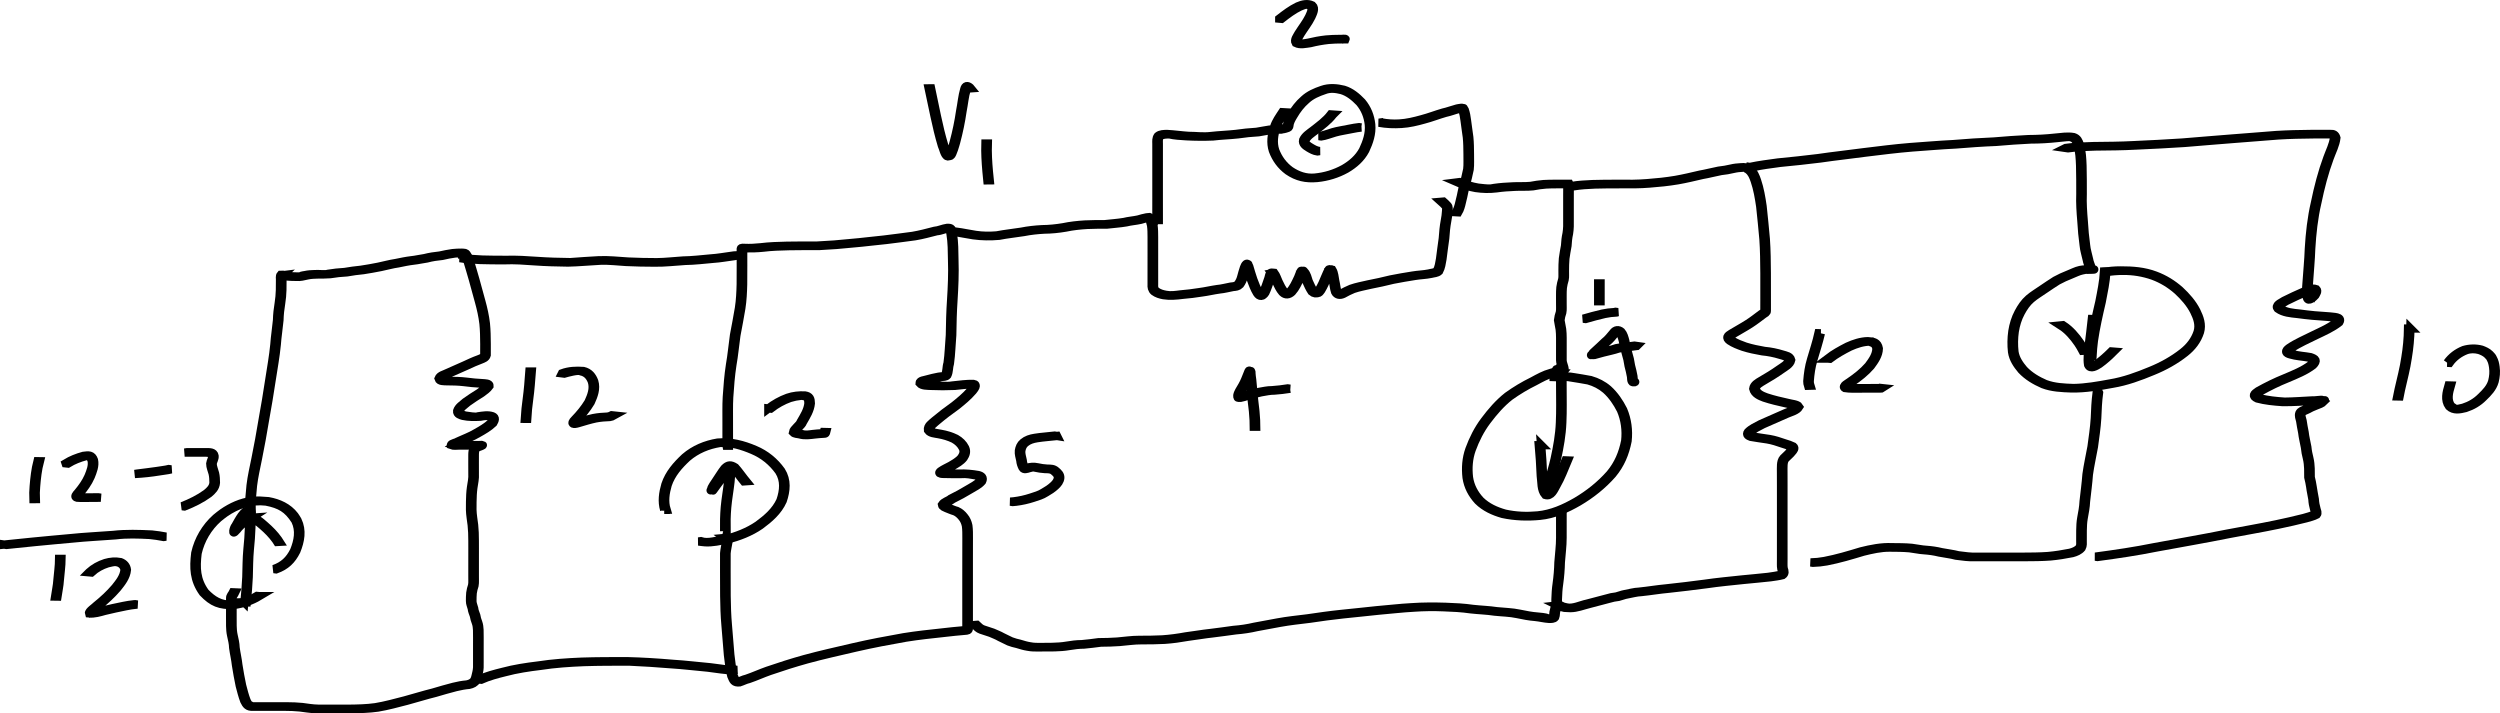 <?xml version="1.0" encoding="UTF-8" standalone="no"?>
<!-- Created with Inkscape (http://www.inkscape.org/) -->

<svg
   xmlns:dc="http://purl.org/dc/elements/1.1/"
   xmlns:cc="http://creativecommons.org/ns#"
   xmlns:rdf="http://www.w3.org/1999/02/22-rdf-syntax-ns#"
   xmlns:svg="http://www.w3.org/2000/svg"
   xmlns="http://www.w3.org/2000/svg"
   xmlns:sodipodi="http://sodipodi.sourceforge.net/DTD/sodipodi-0.dtd"
   xmlns:inkscape="http://www.inkscape.org/namespaces/inkscape"
   width="3007.454"
   height="858.112"
   id="svg2"
   version="1.1"
   inkscape:version="0.47pre4 r22446"
   sodipodi:docname="New document 1">
  <defs
     id="defs4">
    <inkscape:perspective
       sodipodi:type="inkscape:persp3d"
       inkscape:vp_x="0 : 526.18109 : 1"
       inkscape:vp_y="0 : 1000 : 0"
       inkscape:vp_z="744.09448 : 526.18109 : 1"
       inkscape:persp3d-origin="372.04724 : 350.78739 : 1"
       id="perspective10" />
  </defs>
  <sodipodi:namedview
     id="base"
     pagecolor="#ffffff"
     bordercolor="#666666"
     borderopacity="1.0"
     inkscape:pageopacity="0.0"
     inkscape:pageshadow="2"
     inkscape:zoom="0.35"
     inkscape:cx="1567.5772"
     inkscape:cy="205.29254"
     inkscape:document-units="px"
     inkscape:current-layer="layer1"
     showgrid="false"
     inkscape:window-width="1280"
     inkscape:window-height="726"
     inkscape:window-x="0"
     inkscape:window-y="25"
     inkscape:window-maximized="1" />
  <g
     inkscape:label="Layer 1"
     inkscape:groupmode="layer"
     id="layer1"
     transform="translate(1192.577,120.457)">
    <path
       style="fill:#000000;fill-opacity:1;stroke:#000000;stroke-width:10;stroke-miterlimit:4;stroke-opacity:1;stroke-dasharray:none"
       id="path2816"
       d="m -880.645,596.725 c -9.486,5.67 -19.784,9.139 -30.698,10.565 -16.93,0.564 -25.654,-2.851 -37.134,-14.88 -10.902,-15.233 -11.331,-29.555 -9.152,-47.498 3.69,-16.294 12.393,-31.056 24.872,-42.224 2.508,-2.244 5.303,-4.146 7.954,-6.218 10.507,-7.252 22.271,-12.664 35.046,-14.279 7.333,-0.927 12.581,-0.184 20.068,0.289 12.264,2.225 23.752,7.339 31.508,17.457 1.364,1.779 2.398,3.788 3.598,5.682 5.822,12.212 3.379,24.651 -1.452,36.67 -5.579,11.216 -12.685,17.919 -24.354,22.189 0,0 -2.771,-0.341 -2.771,-0.341 l 0,0 c 11.67,-4.171 18.763,-10.779 24.356,-21.954 4.816,-11.93 7.27,-24.285 1.457,-36.408 -9.229,-14.464 -18.245,-19.548 -35.055,-22.888 -17.991,-2.172 -34.938,3.576 -49.69,13.83 -2.65,2.061 -5.443,3.95 -7.951,6.182 -12.467,11.102 -21.166,25.806 -24.853,42.046 -2.171,17.871 -1.744,32.116 9.175,47.254 9.023,9.368 18.279,15.179 31.631,14.692 10.895,-1.365 21.163,-4.802 30.633,-10.444 0,0 2.811,0.277 2.811,0.277 z" />
    <path
       style="fill:#000000;fill-opacity:1;stroke:#000000;stroke-width:10;stroke-miterlimit:4;stroke-opacity:1;stroke-dasharray:none"
       id="path2818"
       d="m -898.555,604.256 c 1.07,-10.132 1.88,-20.277 2.361,-30.454 0.341,-11.134 0.313,-22.239 1.341,-33.336 0.949,-8.768 1.526,-17.569 1.845,-26.381 0.163,-4.819 0.188,-9.642 0.184,-14.463 -0.01,-2.382 0.411,-4.864 -1.314,-6.758 0.51,0.235 1.472,0.146 1.531,0.705 0.057,0.536 -0.944,0.531 -1.365,0.867 -0.449,0.358 -0.817,0.809 -1.233,1.205 -1.483,1.412 -2.744,2.864 -4.037,4.456 -2.861,4.009 -5.156,8.348 -7.58,12.62 -0.718,1.698 -1.736,3.342 -2.236,5.133 -0.063,0.225 0.191,0.72 -0.042,0.699 -3.14,-0.281 -2.139,-0.791 -1.181,-1.903 2.539,-3.288 5.482,-6.19 8.627,-8.89 2.637,-2.591 5.444,-5.534 9.264,-6.004 7.696,0.107 13.122,5.331 18.639,10.113 5.864,5.101 11.309,10.599 15.823,16.935 0.546,0.849 1.091,1.698 1.637,2.548 0,0 -2.812,0.161 -2.812,0.161 l 0,0 c -0.543,-0.845 -1.086,-1.689 -1.629,-2.534 -4.519,-6.308 -9.958,-11.788 -15.814,-16.869 -2.781,-2.399 -5.548,-4.811 -8.635,-6.819 -0.87,-0.566 -1.759,-1.107 -2.681,-1.583 -0.79,-0.408 -1.783,-0.471 -2.447,-1.063 -0.215,-0.192 0.483,-0.314 0.725,-0.471 -3.82,0.225 -6.661,3.283 -9.254,5.83 -3.154,2.668 -6.086,5.565 -8.612,8.845 -7.898,9.438 -3.159,-4.21 -2.197,-4.274 2.438,-4.281 4.734,-8.633 7.582,-12.667 3.062,-3.798 5.463,-7.164 10.765,-7.242 1.647,2.024 1.338,4.495 1.307,6.96 -0.008,4.825 -0.031,9.651 -0.209,14.473 -0.328,8.817 -0.914,17.623 -1.867,26.396 -1.029,11.092 -1.011,22.193 -1.346,33.323 -0.478,10.171 -1.292,20.31 -2.317,30.441 0,0 -2.825,0 -2.825,0 z" />
    <path
       style="fill:#000000;fill-opacity:1;stroke:#000000;stroke-width:10;stroke-miterlimit:4;stroke-opacity:1;stroke-dasharray:none"
       id="path2820"
       d="m -892.841,492.827 c -0.34,-9.763 0.945,-19.455 1.74,-29.165 1.267,-10.947 3.848,-21.671 5.98,-32.467 3.129,-15.258 5.888,-30.595 8.428,-45.963 3.053,-16.232 5.568,-32.543 8.127,-48.856 2.166,-14.087 4.718,-28.085 6.096,-42.28 0.65,-9.844 2.3,-19.577 3.184,-29.4 0.172,-6.862 0.909,-13.593 2.044,-20.352 0.889,-5.271 1.268,-10.606 1.462,-15.942 0.114,-3.882 0.105,-7.767 0.096,-11.651 0.244,-2.182 -0.787,-4.928 0.795,-6.702 3.88,-0.288 7.41,1.217 11.187,1.726 3.468,0.345 6.957,0.353 10.438,0.374 0.045,1.1e-4 3.327,0.01 3.339,0.004 0.305,-0.129 -1.175,-0.083 -0.942,-0.318 0.806,-0.809 4.365,-1.138 5.455,-1.382 3.72,-0.842 7.54,-1.018 11.339,-1.131 3.216,-0.411 14.296,0.772 15.888,-0.384 6.7,-1.119 13.44,-1.801 20.217,-2.187 6.544,-1.03 13.049,-2.135 19.657,-2.675 6.957,-1.166 13.93,-2.132 20.82,-3.651 7.071,-1.396 13.964,-3.433 21.109,-4.46 6.179,-1.245 12.337,-2.581 18.601,-3.319 5.384,-0.506 10.628,-1.882 15.994,-2.59 6.044,-1.555 12.188,-2.472 18.388,-3.106 5.06,-1.092 10.099,-2.217 15.238,-2.874 3.656,-0.454 7.344,-0.499 11.023,-0.532 1.378,0.124 2.788,0.047 4.133,0.371 2.567,0.62 4.575,6.783 5.375,8.728 2.523,7.708 4.425,15.594 6.855,23.332 2.362,8.741 4.709,17.483 7.186,26.194 2.425,8.772 4.394,17.583 5.461,26.626 0.829,8.214 0.938,16.478 1.002,24.727 0.027,4.389 0.006,8.779 -0.008,13.168 -0.872,3.289 -4.086,4.264 -6.89,5.42 -5.714,2.049 -11.21,4.623 -16.717,7.161 -7.01,3.071 -13.995,6.196 -20.991,9.299 -3.305,1.869 -8.861,2.709 -10.467,6.571 1.188,2.913 6.775,2.438 9.358,2.579 7.059,0.058 14.045,0.143 21.056,0.999 6.662,0.911 13.36,1.482 20.074,1.815 2.158,0.214 8.306,0.049 8.04,3.312 -2.431,3.475 -6.023,5.966 -9.407,8.439 -5.827,3.48 -11.391,7.333 -16.965,11.208 -3.499,3.174 -8.224,5.842 -9.777,10.55 -0.406,3.644 4.321,4.683 7.045,5.428 3.202,0.373 12.898,2.271 15.322,0.925 5.712,-0.826 11.827,-1.998 17.441,-0.097 4.218,1.666 2.561,5.113 0.841,8.13 -5.284,5.028 -11.751,8.762 -18.089,12.311 -6.9,4.158 -14.506,6.895 -21.811,10.217 -2.418,1.676 -6.107,2.181 -8.204,3.956 0.488,0.147 7.743,0.148 4.593,0.132 4.442,-0.019 8.884,-0.036 13.327,-0.044 4.015,-0.007 8.03,-0.008 12.045,-0.009 1.516,0.015 8.046,-0.68 4.628,0.721 -2.254,1.171 -4.745,1.487 -6.82,2.983 -1.75,2.047 -1.818,4.727 -1.939,7.289 -0.088,3.347 -0.047,6.696 -0.027,10.044 0.021,4.421 0.021,8.842 0.023,13.263 0.406,5.686 -0.886,11.228 -1.721,16.812 -0.808,5.686 -0.985,11.43 -1.098,17.163 -0.217,6.327 -0.151,12.582 0.757,18.849 1.049,6.039 1.586,12.138 1.875,18.255 0.221,6.421 0.201,12.849 0.205,19.273 -0.007,6.229 -0.01,12.458 -0.013,18.687 -0.005,4.645 9.6e-4,9.291 10e-4,13.936 -0.174,3.853 0.386,7.771 -0.341,11.572 -0.971,2.965 -1.783,5.954 -2.192,9.049 -0.309,3.225 -0.327,6.468 -0.34,9.706 -0.037,3.017 1.341,5.839 2.083,8.737 0.243,3.02 1.555,5.723 2.508,8.556 0.473,2.986 1.311,5.751 2.409,8.561 1.05,2.885 1.359,5.917 1.51,8.959 0.121,3.2 0.106,6.403 0.099,9.605 -0.012,3.133 -0.012,6.265 -0.016,9.398 -0.005,3.15 -0.003,6.3 -0.005,9.451 -10e-5,3.655 4.5e-4,7.311 -10e-4,10.966 0.151,3.902 0.077,7.661 -0.814,11.463 -0.862,3.186 -1.219,6.422 -2.669,9.405 -1.968,3.421 -5.257,4.85 -8.939,5.657 -5.386,0.474 -10.699,1.464 -15.951,2.742 -8.299,2.18 -16.581,4.455 -24.794,6.946 -11.416,2.819 -22.627,6.377 -33.979,9.433 -11.717,3.011 -23.369,6.274 -35.313,8.257 -10.72,1.538 -21.562,1.753 -32.371,1.877 -10.524,0.068 -21.048,0.029 -31.571,0.002 -6.903,0.094 -13.737,0.126 -20.575,-0.861 -6.01,-1.04 -12.08,-1.566 -18.168,-1.847 -5.832,-0.209 -11.669,-0.196 -17.504,-0.199 -5.514,0.007 -11.028,0.012 -16.541,0.016 -4.589,0.003 -9.178,0.004 -13.767,0.006 -5.756,0.21 -7.783,-2.299 -10.072,-7.016 -2.277,-5.961 -3.791,-12.166 -5.418,-18.325 -1.601,-8.221 -3.34,-16.416 -4.506,-24.714 -0.742,-7.023 -2.451,-13.881 -3.368,-20.883 -0.111,-5.223 -1.42,-10.23 -2.531,-15.297 -0.785,-3.602 -0.993,-7.276 -1.099,-10.949 -0.074,-3.651 -0.047,-7.303 -0.04,-10.954 0.01,-3.892 0.012,-7.783 0.014,-11.675 0.002,-3.543 0.002,-7.086 -8.9e-4,-10.629 -0.185,-2.898 2.21,-4.763 3.369,-7.206 0,0 2.828,0.123 2.828,0.123 l 0,0 c -1.109,2.434 -3.492,4.245 -3.36,7.083 -0.003,3.543 -0.003,7.086 -0.004,10.63 -0.002,3.892 -0.008,7.783 -0.015,11.675 -0.007,3.648 -0.03,7.297 0.042,10.945 0.108,3.655 0.313,7.312 1.094,10.896 1.103,5.076 2.407,10.092 2.518,15.321 0.915,7 2.618,13.858 3.353,20.88 1.164,8.288 2.903,16.472 4.512,24.681 1.626,6.143 3.138,12.334 5.438,18.269 0.786,1.591 1.596,3.403 2.872,4.688 0.747,0.752 2.345,0.697 2.687,1.7 0.124,0.365 -0.742,0.209 -1.113,0.314 4.595,4.1e-4 9.19,-2.6e-4 13.785,-0.003 7.368,-0.005 14.735,-0.015 22.103,-0.016 5.837,0.002 11.676,-0.009 17.509,0.211 6.087,0.293 12.155,0.84 18.166,1.874 6.834,0.964 13.669,0.896 20.563,0.824 8.684,0.024 17.367,0.065 26.051,0.004 10.807,-0.12 21.646,-0.322 32.366,-1.835 11.949,-1.957 23.599,-5.216 35.315,-8.229 11.35,-3.042 22.549,-6.62 33.962,-9.426 8.205,-2.503 16.485,-4.768 24.774,-6.964 5.24,-1.306 10.552,-2.32 15.937,-2.754 3.633,-0.739 6.928,-2.047 8.906,-5.402 1.467,-2.957 1.815,-6.173 2.676,-9.341 0.888,-3.781 0.962,-7.516 0.813,-11.398 -0.002,-3.655 -10e-4,-7.311 -0.002,-10.966 -0.002,-3.15 -5.8e-4,-6.301 -1.6e-4,-9.451 0.003,-3.133 0.016,-6.265 0.019,-9.398 0.005,-3.197 0.025,-6.395 -0.097,-9.59 -0.155,-3.011 -0.46,-6.015 -1.512,-8.868 -1.093,-2.814 -1.921,-5.592 -2.41,-8.575 -0.955,-2.838 -2.259,-5.552 -2.509,-8.577 -0.748,-2.92 -2.136,-5.763 -2.083,-8.809 0.018,-3.249 0.035,-6.504 0.341,-9.741 0.403,-3.101 1.206,-6.101 2.196,-9.066 0.743,-3.778 0.162,-7.685 0.342,-11.517 0.001,-4.645 0.009,-9.291 0.01,-13.936 0.006,-6.229 0.019,-12.458 0.019,-18.687 -0.002,-6.42 0.017,-12.843 -0.209,-19.26 -0.288,-6.107 -0.825,-12.197 -1.87,-18.227 -0.906,-6.281 -0.981,-12.553 -0.763,-18.895 0.113,-5.745 0.291,-11.502 1.099,-17.199 0.832,-5.571 2.126,-11.097 1.717,-16.77 -0.004,-4.421 -0.01,-8.841 -0.035,-13.262 -0.017,-3.353 -0.065,-6.706 0.027,-10.058 0.118,-2.65 0.22,-5.374 1.944,-7.541 2.065,-1.569 4.514,-1.905 6.82,-3.032 0.229,-0.136 0.421,-0.417 0.687,-0.408 2.256,0.075 -3.974,1.83 1.712,0.445 0.466,-9e-4 -0.932,-2e-4 -1.399,-2.9e-4 -4.018,-1.6e-4 -8.035,7.6e-4 -12.053,0.007 -4.44,0.008 -8.88,0.024 -13.32,0.045 -2.837,0.003 -7.457,0.649 -10.243,-0.509 -0.223,-1.924 7.218,-3.02 8.262,-4.342 7.296,-3.342 14.926,-6.028 21.824,-10.193 6.318,-3.516 12.695,-7.264 18.047,-12.162 1.691,-2.922 3.321,-6.097 -0.826,-7.627 -4.137,-1.269 -6.584,-0.752 -11.849,0.157 -6.971,0.35 -14.037,0.501 -20.907,-0.975 -2.916,-0.839 -7.55,-2.027 -7.077,-5.882 1.531,-4.796 6.254,-7.509 9.811,-10.732 5.569,-3.878 11.123,-7.74 16.959,-11.202 3.348,-2.445 6.798,-4.903 9.368,-8.202 0.342,-2.792 -6.288,-2.679 -7.984,-2.857 -6.709,-0.345 -13.402,-0.929 -20.06,-1.836 -7.014,-0.842 -14.008,-0.886 -21.067,-0.98 -2.78,-0.165 -8.47,0.295 -9.411,-3.113 1.563,-4.007 7.085,-4.924 10.516,-6.786 7.001,-3.091 13.977,-6.235 20.992,-9.295 5.505,-2.531 10.983,-5.14 16.698,-7.174 2.698,-1.125 5.91,-1.944 6.862,-5.089 0.03,-4.388 0.051,-8.776 0.037,-13.165 -0.056,-8.239 -0.157,-16.492 -0.988,-24.696 -1.07,-9.028 -3.039,-17.824 -5.462,-26.582 -2.473,-8.709 -4.817,-17.449 -7.184,-26.186 -2.422,-7.733 -4.331,-15.611 -6.875,-23.306 -0.924,-2.209 -1.891,-4.464 -3.274,-6.441 -0.319,-0.456 -0.686,-0.882 -1.087,-1.269 -0.303,-0.292 -1.183,-0.37 -1.012,-0.755 0.205,-0.461 0.988,-0.203 1.483,-0.304 -3.679,0.027 -7.368,0.061 -11.026,0.498 -5.146,0.634 -10.196,1.732 -15.248,2.879 -6.199,0.62 -12.354,1.492 -18.385,3.098 -5.37,0.69 -10.612,2.067 -15.992,2.594 -6.27,0.714 -12.437,2.033 -18.613,3.31 -7.149,1 -14.038,3.035 -21.105,4.439 -6.894,1.527 -13.867,2.492 -20.825,3.689 -6.61,0.525 -13.121,1.596 -19.659,2.681 -6.776,0.375 -13.518,1.03 -20.212,2.174 -5.295,0.311 -10.57,0.46 -15.875,0.407 -3.794,0.102 -7.612,0.258 -11.331,1.078 -4.453,0.968 -8.817,2.244 -13.456,1.754 -3.485,-0.025 -6.979,-0.035 -10.449,-0.411 -0.768,-0.112 -9.8,-1.479 -5.538,-1.912 -1.666,1.564 -0.511,4.437 -0.799,6.483 0.002,3.887 0.016,7.776 -0.106,11.661 -0.195,5.348 -0.584,10.695 -1.472,15.978 -1.137,6.752 -1.883,13.475 -2.059,20.33 -0.891,9.824 -2.549,19.557 -3.212,29.402 -1.385,14.2 -3.951,28.203 -6.119,42.296 -2.568,16.312 -5.075,32.626 -8.133,48.858 -2.535,15.37 -5.289,30.709 -8.4,45.972 -2.118,10.787 -4.686,21.501 -5.965,32.435 -0.792,9.701 -2.093,19.387 -1.702,29.142 0,0 -2.825,0 -2.825,0 z" />
    <path
       style="fill:#000000;fill-opacity:1;stroke:#000000;stroke-width:10;stroke-miterlimit:4;stroke-opacity:1;stroke-dasharray:none"
       id="path2822"
       d="m -393.524,492.866 c -3.066,-10.075 -1.454,-20.37 1.396,-30.257 4.459,-13.359 13.426,-23.454 23.507,-32.887 11.314,-9.716 24.86,-15.317 39.437,-17.735 15.623,-1.329 30.579,2.556 44.798,8.654 12.981,5.478 23.512,14.107 31.679,25.473 7.131,11.324 5.84,23.692 1.74,35.794 -5.667,12.601 -16.039,21.532 -26.925,29.55 -12.077,8.371 -25.983,13.587 -40.117,17.275 -8.561,1.502 -17.344,3.655 -26.116,3.142 -2.723,-0.159 -5.422,-0.613 -8.133,-0.92 0,0 2.757,-0.39 2.757,-0.39 l 0,0 c 9.097,3.04 19.616,-1.133 28.757,-2.194 14.124,-3.648 28.022,-8.842 40.103,-17.171 10.861,-7.968 21.218,-16.848 26.904,-29.382 4.093,-12.02 5.379,-24.291 -1.737,-35.531 -8.172,-11.317 -18.702,-19.882 -31.655,-25.325 -12.396,-5.272 -25.705,-9.43 -39.32,-8.587 -14.564,2.345 -28.102,7.905 -39.422,17.573 -10.062,9.384 -19.022,19.429 -23.481,32.739 -2.842,9.837 -4.455,20.084 -1.349,30.1 0,0 -2.823,0.079 -2.823,0.079 z" />
    <path
       style="fill:#000000;fill-opacity:1;stroke:#000000;stroke-width:10;stroke-miterlimit:4;stroke-opacity:1;stroke-dasharray:none"
       id="path2824"
       d="m -321.413,518.541 c -0.143,-9.661 -0.024,-19.273 0.833,-28.897 0.91,-10.228 2.811,-20.324 3.924,-30.533 0.577,-5.229 0.853,-10.485 0.966,-15.743 -0.349,-0.142 -0.258,-4.668 1.381,-1.538 0.202,0.386 -0.737,0.469 -1.07,0.75 -0.447,0.378 -0.842,0.813 -1.264,1.22 -3.265,4.314 -6.106,8.916 -9.039,13.457 -3.001,3.802 -5.647,7.878 -8.565,11.733 -0.199,0.212 -0.334,0.762 -0.597,0.637 -0.851,-0.405 -1.805,-1.011 -2.082,-1.912 -0.349,-1.132 4.647,-8.362 5.387,-9.41 3.517,-5.052 6.55,-10.433 10.386,-15.256 4.531,-4.614 7.737,-4.58 13.144,-1.174 3.857,4.278 7.118,9.057 10.695,13.572 1.706,2.118 0.902,1.128 2.408,2.973 0,0 -2.828,0.193 -2.828,0.193 l 0,0 c -1.497,-1.849 -0.698,-0.857 -2.395,-2.978 -3.55,-4.501 -6.777,-9.287 -10.693,-13.475 -0.61,-0.378 -1.207,-0.779 -1.831,-1.135 -0.537,-0.307 -1.423,-0.278 -1.648,-0.854 -0.151,-0.386 1.596,-0.414 1.221,-0.238 -1.96,0.919 -3.83,1.386 -5.256,3.307 -3.866,4.795 -6.878,10.189 -10.392,15.238 -1.498,2.112 -2.102,2.841 -3.349,5.053 -0.416,0.738 -0.796,1.498 -1.156,2.265 -0.313,0.666 -0.29,1.569 -0.862,2.033 -1.013,0.823 -2.343,1.173 -3.584,1.578 -0.27,0.088 0.401,-0.403 0.601,-0.605 2.974,-3.8 5.538,-7.948 8.583,-11.708 2.948,-4.551 5.8,-9.16 9.029,-13.52 1.888,-1.887 7.246,-5.165 6.615,-0.2 -0.138,5.266 -0.413,10.53 -1.007,15.767 -1.123,10.206 -3.028,20.301 -3.935,30.527 -0.854,9.616 -0.985,19.22 -0.794,28.872 0,0 -2.825,0 -2.825,0 z" />
    <path
       style="fill:#000000;fill-opacity:1;stroke:#000000;stroke-width:10;stroke-miterlimit:4;stroke-opacity:1;stroke-dasharray:none"
       id="path2826"
       d="m -318.555,415.684 c 0.023,-9.054 0.015,-18.109 0.017,-27.163 0.084,-10.427 -0.263,-20.859 0.348,-31.271 0.863,-12.984 1.835,-25.943 3.835,-38.807 2.112,-11.804 3.115,-23.749 4.809,-35.612 1.985,-10.843 4.197,-21.648 5.934,-32.534 1.491,-9.537 1.925,-19.185 2.159,-28.82 0.129,-7.457 0.098,-14.916 0.078,-22.373 -0.02,-4.437 -0.029,-8.874 -0.038,-13.311 -9.1e-4,-2.345 -0.005,-4.69 -0.012,-7.035 0.19,-1.544 3.538,-0.977 4.545,-0.981 6.546,0.32 12.948,-0.063 19.419,-0.735 10.44,-1.284 20.957,-1.605 31.462,-1.853 12.191,-0.221 24.385,-0.205 36.577,-0.207 13.674,-0.644 27.32,-1.651 40.928,-3.122 13.18,-1.067 26.279,-2.877 39.442,-4.108 11.472,-1.584 22.988,-2.719 34.438,-4.446 8.847,-1.476 17.482,-3.808 26.154,-6.038 5.216,-0.433 10.067,-2.895 15.196,-3.582 6.217,-0.289 5.763,1.524 6.957,6.861 1.719,10.575 1.672,21.347 1.842,32.031 0.573,15.969 -0.156,31.89 -1.144,47.822 -0.946,14.062 -1.292,28.152 -1.482,42.241 -0.986,11.295 -1.203,22.713 -2.781,33.947 -1.468,4.57 -0.856,10.062 -3.03,14.396 -1.746,2.146 -5.007,1.61 -7.491,2.069 -4.892,0.891 -9.696,2.046 -14.493,3.354 -1.899,0.816 -8.633,1.12 -8.613,4.005 3.156,2.925 9.072,2.599 13.122,2.865 7.798,-0.322 15.987,1.408 23.705,-0.003 8.409,-0.862 16.747,-2.101 25.206,-1.884 5.515,0.824 1.05,5.981 -0.814,8.393 -5.855,6.8 -12.787,12.539 -19.806,18.088 -8.034,5.697 -15.872,11.634 -23.399,17.986 -3.189,3.05 -8.734,6.06 -7.949,11.172 2.851,3.523 8.562,3.521 12.738,4.407 6.28,1.111 12.483,2.927 18.199,5.772 4.759,2.755 8.543,6.295 10.988,11.21 1.959,4.354 0.708,7.963 -1.765,11.753 -3.403,4.399 -8.417,7.021 -13.079,9.863 -3.973,2.249 -8.232,3.998 -11.969,6.632 -3.724,2.67 -0.054,2.325 2.199,2.491 5.753,0.228 11.513,0.175 17.27,0.167 7.805,-0.405 15.504,0.378 23.176,1.71 4.243,1.007 6.585,3.242 4.586,7.401 -3.83,4.547 -9.434,6.99 -14.406,10.052 -6.664,4.07 -13.545,7.797 -20.537,11.273 -3.107,2.647 -8.214,3.675 -10.57,7.132 0.572,1.937 3.599,2.819 5.341,3.631 3.328,1.214 6.469,2.791 9.919,3.664 3.4,1.509 6.344,4.083 8.619,7 2.686,3.138 4.185,6.733 5.016,10.732 0.7,5.02 0.588,10.111 0.596,15.167 -0.012,7.486 -0.034,14.972 -0.044,22.458 -0.014,6.808 -0.007,13.616 -0.005,20.425 8.51e-4,4.473 0.005,8.945 0.005,13.418 -7.14e-4,3.665 0.003,7.329 8.53e-4,10.994 4.81e-4,3.68 9.49e-4,7.361 -8.76e-4,11.041 0.002,3.69 -8.9e-4,7.379 0.002,11.069 0.001,3.056 -1.49e-4,6.111 0.002,9.167 -0.002,3.133 -0.004,6.267 6.15e-4,9.4 0.359,2.971 -1.677,2.983 -4.189,3.193 -8.205,0.702 -16.434,1.506 -24.618,2.484 -15.613,1.677 -31.221,3.314 -46.73,5.802 -20.3,3.542 -40.529,7.387 -60.613,12.004 -19.629,4.59 -39.298,8.926 -58.751,14.23 -15.014,4.204 -29.849,8.876 -44.578,13.97 -8.487,2.963 -16.639,6.764 -25.151,9.649 -3.873,0.85 -7.369,2.804 -11.129,3.99 -6.901,0.544 -7.597,-2.296 -9.977,-7.941 -2.076,-8.207 -2.952,-16.738 -3.962,-25.145 -0.882,-11.84 -1.831,-23.66 -2.915,-35.486 -1.076,-11.805 -1.376,-23.658 -1.553,-35.505 -0.117,-9.713 -0.106,-19.427 -0.103,-29.141 0.007,-7.36 0.011,-14.721 0.013,-22.081 0.394,-4.816 1.585,-9.51 2.332,-14.274 0.622,-2.295 -0.446,-2.87 -2.02,-4.09 0,0 2.831,-0.261 2.831,-0.261 l 0,0 c 1.651,1.235 2.629,2.125 2.024,4.395 -0.754,4.75 -1.946,9.43 -2.352,14.23 -0.006,7.36 -0.013,14.721 -0.024,22.081 -0.013,9.712 -0.026,19.425 0.082,29.136 0.176,11.839 0.473,23.685 1.547,35.484 1.083,11.823 2.037,23.641 2.927,35.478 1.014,8.381 1.889,16.891 3.996,25.065 0.833,1.953 1.66,4.244 3.004,5.931 0.341,0.428 0.746,0.82 1.208,1.114 0.429,0.274 1.322,0.062 1.421,0.562 0.084,0.424 -0.862,0.058 -1.292,0.087 3.788,-1.124 7.261,-3.163 11.151,-3.979 8.535,-2.861 16.699,-6.668 25.197,-9.642 14.747,-5.086 29.588,-9.786 44.619,-13.983 19.457,-5.312 39.133,-9.649 58.768,-14.239 20.079,-4.624 40.303,-8.473 60.597,-12.024 15.492,-2.501 31.085,-4.146 46.684,-5.819 8.166,-0.994 16.385,-1.778 24.568,-2.504 2.386,-0.164 4.503,0.126 4.152,-2.771 0.004,-3.133 0.003,-6.267 6.15e-4,-9.4 0.002,-3.056 6.18e-4,-6.111 0.002,-9.167 0.003,-3.69 2.74e-4,-7.379 0.002,-11.069 -0.002,-3.68 -0.001,-7.361 -9.03e-4,-11.041 -0.002,-3.665 0.001,-7.329 4.95e-4,-10.994 2.34e-4,-4.473 0.004,-8.945 0.005,-13.418 0.004,-6.808 0.016,-13.617 0.019,-20.425 0.013,-7.486 0.033,-14.971 0.036,-22.457 -0.012,-5.037 0.091,-10.11 -0.613,-15.109 -0.833,-3.959 -2.341,-7.503 -5.011,-10.602 -2.286,-2.857 -5.19,-5.418 -8.603,-6.818 -3.441,-0.917 -6.601,-2.483 -9.929,-3.716 -1.904,-0.902 -5.029,-1.794 -5.359,-4.116 2.266,-3.582 7.491,-4.589 10.615,-7.279 6.997,-3.454 13.872,-7.187 20.535,-11.247 4.935,-3.055 10.464,-5.476 14.368,-9.897 2.033,-4.019 -0.539,-5.954 -4.55,-6.877 -5.871,-1.017 -11.617,-2.157 -17.607,-1.665 -7.613,0.012 -15.233,0.106 -22.841,-0.185 -2.611,-0.226 -5.545,-0.815 -2.22,-3.181 3.727,-2.666 7.988,-4.425 11.984,-6.651 4.638,-2.819 9.635,-5.408 13.061,-9.74 2.467,-3.689 3.704,-7.196 1.762,-11.457 -2.436,-4.854 -6.242,-8.335 -10.963,-11.028 -5.731,-2.793 -11.912,-4.599 -18.187,-5.703 -4.249,-0.903 -10.111,-0.885 -12.786,-4.748 -0.738,-5.281 4.606,-8.315 7.993,-11.457 7.536,-6.349 15.366,-12.309 23.417,-17.993 7.005,-5.531 13.917,-11.25 19.769,-18.023 1.788,-2.297 6.226,-7.145 0.836,-7.781 -5.49,0.235 -13.318,1.25 -19.651,1.874 -9.745,0.465 -19.502,0.44 -29.251,0.008 -4.03,-0.276 -10.38,0.108 -13.188,-3.286 0.007,-3.277 6.414,-3.505 8.66,-4.373 4.798,-1.308 9.592,-2.492 14.487,-3.376 2.424,-0.507 5.625,0.075 7.459,-1.817 2.293,-4.218 1.533,-9.813 3.069,-14.299 1.612,-11.218 1.818,-22.628 2.814,-33.911 0.193,-14.094 0.539,-28.189 1.495,-42.255 0.995,-15.924 1.726,-31.839 1.136,-47.801 -0.182,-10.666 -0.149,-21.422 -1.902,-31.973 -0.374,-1.629 -0.661,-3.829 -1.525,-5.339 -0.296,-0.517 -1.9,-0.762 -1.41,-1.101 0.44,-0.304 1.069,-0.049 1.604,-0.073 -5.144,0.517 -9.987,3.22 -15.217,3.541 -8.685,2.218 -17.323,4.578 -26.18,6.063 -11.456,1.73 -22.976,2.865 -34.453,4.46 -13.167,1.22 -26.267,3.042 -39.449,4.103 -13.609,1.475 -27.255,2.486 -40.929,3.152 -12.189,0.003 -24.379,-0.013 -36.566,0.203 -10.497,0.243 -21.008,0.552 -31.441,1.833 -6.743,0.71 -13.426,0.843 -20.195,0.775 -0.269,-0.003 0.539,-0.005 0.808,-0.007 -0.87,9.2e-4 -4.192,-0.465 -4.495,0.538 -0.007,2.345 -0.009,4.69 -0.006,7.034 10e-4,4.437 0.013,8.874 0.019,13.311 0.014,7.46 0.037,14.921 -0.091,22.381 -0.244,9.648 -0.68,19.308 -2.179,28.857 -1.734,10.885 -3.942,21.689 -5.931,32.53 -1.7,11.864 -2.712,23.809 -4.825,35.615 -2.003,12.854 -2.97,25.805 -3.824,38.78 -0.608,10.407 -0.242,20.833 -0.335,31.255 0.002,9.054 -0.006,18.109 0.017,27.163 0,0 -2.825,0 -2.825,0 z" />
    <path
       style="fill:#000000;fill-opacity:1;stroke:#000000;stroke-width:10;stroke-miterlimit:4;stroke-opacity:1;stroke-dasharray:none"
       id="path2828"
       d="m -72.529,-14.182 c 2.395,11.216 4.744,22.444 7.036,33.684 2.485,11.73 5.254,23.373 8.714,34.853 1.247,2.391 3.561,12.983 6.892,12.857 -0.56,-0.224 -1.536,-0.086 -1.68,-0.672 -0.16,-0.651 0.759,-1.105 1.1,-1.682 0.458,-0.774 0.916,-1.551 1.295,-2.366 1.777,-3.819 2.846,-7.924 3.956,-11.967 3.294,-12.258 5.902,-24.664 7.713,-37.225 1.759,-8.844 2.463,-17.9 4.983,-26.575 1.075,-4.141 3.738,-4.713 7.135,-1.776 0.561,0.585 0.314,0.301 0.752,0.843 0,0 -2.844,0.197 -2.844,0.197 l 0,0 c -0.434,-0.509 -0.19,-0.242 -0.744,-0.793 -0.471,-0.386 -1.867,-0.585 -1.487,-1.06 0.379,-0.474 1.127,-0.534 1.733,-0.556 1.068,-0.038 -3.172,2.515 -1.728,3.225 -2.555,8.655 -3.265,17.702 -5.028,26.534 -1.821,12.569 -4.42,24.986 -7.696,37.259 -0.578,2.124 -4.181,15.116 -6.317,16.222 -1.196,0.62 -2.638,0.544 -3.958,0.817 -3.616,-0.623 -5.387,-10.428 -6.872,-13.201 -3.442,-11.491 -6.199,-23.144 -8.688,-34.879 -2.295,-11.246 -4.645,-22.482 -7.1,-33.692 0,0 2.829,-0.047 2.829,-0.047 z" />
    <path
       style="fill:#000000;fill-opacity:1;stroke:#000000;stroke-width:10;stroke-miterlimit:4;stroke-opacity:1;stroke-dasharray:none"
       id="path2830"
       d="m -4.304,52.239 c -0.396,11.219 0.282,22.377 1.276,33.544 0.325,3.561 0.69,7.117 1.064,10.673 0,0 -2.822,0.029 -2.822,0.029 l 0,0 C -5.144,92.928 -5.494,89.369 -5.813,85.808 -6.793,74.632 -7.46,63.466 -7.125,52.239 c 0,0 2.821,0 2.821,0 z" />
    <path
       style="fill:#000000;fill-opacity:1;stroke:#000000;stroke-width:10;stroke-miterlimit:4;stroke-opacity:1;stroke-dasharray:none"
       id="path2832"
       d="m -42.263,158.22 c 7.849,0.962 15.537,2.798 23.364,3.914 8.443,1.287 16.879,1.311 25.35,0.617 9.858,-1.913 19.857,-2.911 29.762,-4.489 8.13,-1.62 16.362,-2.5 24.63,-2.964 8.615,-0.066 17.196,-0.94 25.686,-2.37 8.557,-1.815 17.242,-2.736 25.96,-3.282 7.94,-0.39 15.892,-0.388 23.839,-0.395 7.699,-0.869 15.479,-1.356 23.124,-2.632 5.709,-1.424 11.625,-1.778 17.351,-3.051 3.306,-0.941 6.588,-1.978 9.984,-2.541 1.039,-0.159 2.083,-0.278 3.132,-0.339 1.005,0.531 2.174,0.828 3.014,1.594 0.834,0.76 1.906,7.153 2.098,8.379 0.662,4.608 0.63,9.278 0.666,13.922 0.029,6.588 0.01,13.175 0.004,19.763 -0.004,5.321 -0.001,10.642 -0.001,15.962 3.5e-4,3.634 2.7e-4,7.269 0.003,10.903 -1.8e-4,3.465 -0.003,6.929 -0.002,10.394 -0.218,3.338 0.141,6.185 2.872,8.332 3.432,2.439 7.286,3.556 11.378,4.282 5.911,1.154 11.557,0.276 17.425,-0.466 7.662,-0.583 15.24,-1.597 22.829,-2.774 7.256,-0.902 14.354,-2.674 21.6,-3.669 5.452,-0.468 10.746,-1.942 16.114,-2.944 3.276,-0.351 6.061,-0.413 8.489,-2.803 2.027,-2.731 3.398,-5.661 4.235,-8.951 1.034,-3.673 1.936,-7.443 3.24,-11.038 1.015,-2.925 3.68,-8.233 6.275,-1.737 1.525,5.376 3.211,10.697 4.96,16.007 2.13,5.514 4.064,11.081 7.213,16.11 -2.915,0.215 5.132,3.923 3.884,2.915 -2.269,-1.832 -2.237,0.959 0.608,-3.396 2.436,-5.017 4.125,-10.329 5.944,-15.588 0.933,-1.398 1.342,-8.297 3.943,-8.38 1.257,-0.04 2.505,0.223 3.758,0.334 2.342,3.152 3.442,7.117 5.112,10.672 2.047,4.27 4.085,8.771 7.25,12.343 0.83,0.859 2.943,2.747 4.419,2.188 0.4,-0.151 -1.311,0.111 -1.245,-0.311 0.086,-0.548 0.987,-0.519 1.429,-0.856 0.553,-0.423 1.026,-0.941 1.539,-1.411 4.397,-4.758 7.107,-10.905 9.85,-16.72 0.622,-1.112 3.123,-8.74 4.033,-8.58 1.327,0.234 2.567,0.818 3.851,1.227 2.89,3.2 3.788,7.559 5.066,11.566 1.903,4.17 3.742,8.4 6.331,12.195 0.356,0.353 3.959,3.012 4.636,1.767 0.227,-0.417 -1.289,-0.11 -1.297,-0.585 -0.011,-0.578 0.879,-0.757 1.265,-1.188 0.484,-0.54 0.893,-1.144 1.339,-1.716 3.063,-5.035 5.498,-10.424 7.614,-15.916 0.334,-0.948 3.935,-9.141 4.539,-9.128 1.362,0.029 2.678,0.498 4.017,0.747 2.407,3.918 2.489,8.844 3.426,13.283 1.084,4.397 1.284,8.9 2.728,13.201 0.8,1.312 1.406,2.575 3.04,2.854 0.386,0.066 1.543,0.16 1.175,0.028 -1.21,-0.431 -2.551,0.315 -0.139,-0.63 3.966,-2.243 8.069,-4.192 12.261,-5.99 6.647,-2.334 13.616,-3.579 20.465,-5.177 9.179,-1.729 18.268,-3.813 27.339,-6.027 8.7,-1.829 17.503,-3.155 26.274,-4.62 6.484,-1.126 13.063,-1.157 19.505,-2.504 3.207,-0.926 6.956,-0.765 9.574,-3.017 2.42,-4.281 3.096,-9.548 3.945,-14.357 0.875,-8.306 2.323,-16.534 3.312,-24.826 0.471,-7.199 1.127,-14.307 2.462,-21.399 0.774,-3.835 1.271,-7.708 1.493,-11.612 0.007,-2.34 0.77,-4.596 -1.057,-6.291 -1.434,-1.787 -3.253,-3.24 -4.943,-4.771 0,0 2.804,-0.235 2.804,-0.235 l 0,0 c 1.702,1.534 3.511,3.003 4.972,4.78 1.788,1.83 1.091,4.117 1.061,6.533 -0.229,3.917 -0.727,7.802 -1.512,11.649 -1.351,7.083 -2.005,14.186 -2.481,21.379 -0.986,8.297 -2.442,16.53 -3.302,24.842 -0.85,4.88 -1.556,10.162 -3.926,14.546 -2.57,2.41 -6.34,2.252 -9.607,3.162 -6.447,1.378 -13.026,1.417 -19.525,2.514 -8.774,1.456 -17.573,2.803 -26.281,4.598 -9.07,2.209 -18.149,4.325 -27.33,6.031 -6.834,1.612 -13.79,2.844 -20.44,5.131 -4.194,1.783 -8.305,3.709 -12.244,5.993 -3.847,1.749 -7.817,1.289 -9.725,-2.493 -1.426,-4.315 -1.639,-8.826 -2.716,-13.233 -0.921,-4.354 -0.974,-9.273 -3.432,-13.062 0.549,-0.274 1.044,-0.702 1.646,-0.822 0.061,-0.012 -0.552,0.378 -1.293,1.762 -1.252,2.339 -2.167,4.857 -3.27,7.265 -2.12,5.516 -4.569,10.921 -7.607,15.998 -0.203,0.267 -2.055,2.853 -2.61,3.05 -3.536,1.254 -6.299,1.048 -8.977,-1.346 -2.571,-3.836 -4.45,-8.068 -6.329,-12.276 -1.275,-3.977 -2.176,-8.291 -5.074,-11.45 3.478,-2.151 1.141,-1.094 0.647,0.037 -1.041,2.381 -1.628,4.948 -2.894,7.237 -2.75,5.844 -5.476,12.009 -9.839,16.828 -3.736,3.556 -8.05,4.121 -11.782,0.361 -3.135,-3.63 -5.201,-8.122 -7.25,-12.422 -1.631,-3.482 -2.687,-7.47 -5.115,-10.453 0.632,-0.126 1.251,-0.364 1.895,-0.377 0.27,-0.005 -0.535,0.166 -0.73,0.353 -0.343,0.329 -0.598,0.742 -0.841,1.151 -1.238,2.08 -1.48,4.451 -2.388,6.67 -1.822,5.279 -3.526,10.605 -5.934,15.656 -2.978,4.721 -7.1,5.336 -10.137,0.478 -3.133,-5.06 -5.068,-10.646 -7.202,-16.178 -1.75,-5.306 -3.434,-10.625 -4.984,-15.989 -0.893,-2.207 -1.174,-1.462 1.81,-2.459 0.394,-0.132 -3.35,4.061 -2.424,4.187 -1.315,3.58 -2.195,7.349 -3.236,11.009 -0.837,3.342 -2.225,6.307 -4.237,9.103 -2.448,2.51 -5.12,2.683 -8.516,2.972 -5.377,0.989 -10.674,2.481 -16.131,2.955 -7.252,0.975 -14.349,2.752 -21.606,3.663 -7.59,1.174 -15.163,2.227 -22.829,2.782 -7.642,0.972 -15.335,1.672 -23.001,0.454 -4.105,-0.761 -7.987,-1.927 -11.406,-4.423 -2.689,-2.284 -3.113,-5.169 -2.881,-8.583 0.002,-3.465 -0.002,-6.929 -0.002,-10.394 0.003,-3.634 0.003,-7.269 0.005,-10.903 0.003,-5.321 0.013,-10.642 0.019,-15.962 0.007,-6.587 0.02,-13.174 -0.01,-19.76 -0.042,-4.631 -0.022,-9.286 -0.679,-13.88 -0.329,-2.069 -2.312,-8.129 -2.107,-8.385 0.605,-0.754 1.763,-0.794 2.645,-1.192 -1.052,0.026 -2.099,0.154 -3.141,0.299 -3.404,0.535 -6.696,1.549 -9.998,2.521 -5.717,1.337 -11.662,1.599 -17.368,3.064 -7.644,1.318 -15.439,1.743 -23.137,2.677 -7.946,0.007 -15.897,10e-4 -23.836,0.379 -8.718,0.532 -17.408,1.428 -25.963,3.251 -8.484,1.459 -17.069,2.341 -25.682,2.402 -8.27,0.45 -16.507,1.306 -24.637,2.933 -9.904,1.603 -19.916,2.54 -29.768,4.51 -10.299,0.863 -20.628,0.786 -30.881,-0.633 -7.833,-1.134 -15.536,-2.957 -23.395,-3.916 0,0 2.802,-0.396 2.802,-0.396 z" />
    <path
       style="fill:#000000;fill-opacity:1;stroke:#000000;stroke-width:10;stroke-miterlimit:4;stroke-opacity:1;stroke-dasharray:none"
       id="path2834"
       d="m 198.587,144.256 c 0.023,-9.215 0.016,-18.429 0.017,-27.644 -0.003,-8.901 -0.002,-17.802 -0.005,-26.703 0.001,-7.403 -0.003,-14.805 -0.006,-22.208 0.001,-5.067 -0.007,-10.134 -0.009,-15.201 -0.054,-3.288 -0.412,-6.528 1.635,-9.29 3.149,-2.475 7.2,-2.342 11.009,-2.483 8.709,0.443 17.323,1.762 26.034,2.299 8.806,0.012 17.785,1.29 26.558,0.223 10.002,-1.157 20.081,-1.453 30.085,-2.53 8.312,-1.208 16.651,-2.09 25.036,-2.552 5.203,-0.696 10.293,-1.997 15.5,-2.659 3.421,-0.414 6.87,-0.494 10.312,-0.527 1.907,-0.078 3.832,0.195 5.731,-0.006 0.484,-0.051 -1.467,0.181 -1.429,-0.305 0.01,-0.126 3.61,-1.211 3.991,-1.352 1.641,-0.508 2.391,-0.829 2.636,-2.572 0.306,-4.461 2.784,-8.596 5.041,-12.353 4.132,-7.122 9.093,-13.584 15.301,-18.992 6.304,-5.835 13.887,-9.048 21.87,-11.768 8.469,-2.963 17.602,-2.241 26.174,-0.107 8.671,2.676 15.489,8.49 21.676,14.901 6.542,7.867 10.093,16.83 11.173,26.918 1.034,11 -2.458,21.086 -7.039,30.868 -5.271,9.876 -13.425,16.948 -22.931,22.546 -10.885,6.045 -22.718,9.656 -35.065,10.888 -13.478,1.15 -23.97,-1.045 -35.045,-8.6 -8.535,-6.299 -14.444,-14.497 -18.159,-24.325 -3.084,-9.547 -1.631,-19.135 1.457,-28.431 2.113,-6.577 6.136,-12.095 9.866,-17.799 0,0 2.785,0.161 2.785,0.161 l 0,0 c -3.716,5.687 -7.754,11.169 -9.861,17.727 -3.085,9.231 -4.533,18.757 -1.455,28.24 3.709,9.776 9.629,17.913 18.139,24.155 8.883,5.986 18.685,9.459 29.528,8.463 12.339,-1.168 24.16,-4.759 35.044,-10.77 9.494,-5.534 17.635,-12.56 22.914,-22.379 4.57,-9.734 8.075,-19.762 7.034,-30.717 -1.083,-10.028 -4.637,-18.936 -11.17,-26.733 -6.191,-6.369 -12.999,-12.142 -21.67,-14.744 -6.992,-1.692 -13.677,-2.639 -20.613,0.082 -7.967,2.71 -15.567,5.828 -21.862,11.66 C 372.598,5.001 367.647,11.439 363.535,18.545 c -2.243,3.715 -4.72,7.819 -5.008,12.238 -0.239,1.856 -0.871,2.364 -2.661,2.878 -2.927,1.093 -4.95,1.341 -8.184,1.757 -0.427,0.055 1.721,-0.012 1.291,-6.81e-4 -0.473,0.012 -0.946,0.003 -1.419,0.004 -3.443,0.028 -6.892,0.094 -10.316,0.494 -5.221,0.637 -10.319,1.931 -15.524,2.676 -8.39,0.45 -16.735,1.312 -25.05,2.534 -10.003,1.106 -20.09,1.359 -30.092,2.542 -10.691,0.436 -21.39,0.365 -32.077,-0.221 -6.784,-0.427 -13.895,-0.762 -20.481,-2.288 -3.763,0.127 -7.752,-0.032 -10.963,2.237 -2.113,2.639 -1.657,5.902 -1.637,9.104 -0.002,5.067 -0.01,10.134 -0.009,15.201 -0.002,7.403 -0.007,14.805 -0.006,22.208 -0.004,8.901 -0.003,17.802 -0.005,26.703 4.3e-4,9.215 -0.007,18.429 0.017,27.644 0,0 -2.825,0 -2.825,0 z" />
    <path
       style="fill:#000000;fill-opacity:1;stroke:#000000;stroke-width:10;stroke-miterlimit:4;stroke-opacity:1;stroke-dasharray:none"
       id="path2836"
       d="m 445.064,32.902 c -7.455,0.8 -14.709,2.71 -22.098,3.914 -6.396,1.093 -12.56,2.924 -18.672,5.049 -2.428,0.846 -4.926,1.386 -7.458,1.798 0,0 -2.808,-0.399 -2.808,-0.399 l 0,0 c 2.533,-0.393 5.033,-0.909 7.463,-1.747 6.125,-2.128 12.288,-3.993 18.697,-5.095 7.385,-1.183 14.625,-3.117 22.073,-3.916 0,0 2.802,0.396 2.802,0.396 z" />
    <path
       style="fill:#000000;fill-opacity:1;stroke:#000000;stroke-width:10;stroke-miterlimit:4;stroke-opacity:1;stroke-dasharray:none"
       id="path2838"
       d="m 411.127,17.368 c -5.923,7.649 -13.765,13.318 -21.291,19.238 -4.26,3.341 -9.535,6.493 -11.919,11.557 -1.106,4.398 3.236,6.823 6.457,8.799 3.402,2.044 6.646,3.847 10.618,4.327 0,0 -2.801,0.406 -2.801,0.406 l 0,0 c -3.954,-0.563 -7.228,-2.403 -10.625,-4.447 -3.356,-2.104 -7.621,-4.64 -6.48,-9.208 2.351,-5.13 7.645,-8.345 11.96,-11.686 7.51,-5.908 15.383,-11.519 21.266,-19.181 0,0 2.815,0.196 2.815,0.196 z" />
    <path
       style="fill:#000000;fill-opacity:1;stroke:#000000;stroke-width:10;stroke-miterlimit:4;stroke-opacity:1;stroke-dasharray:none"
       id="path2840"
       d="m 469.166,26.791 c 7.138,1.312 14.271,1.809 21.494,1.368 9.252,-0.52 18.312,-2.703 27.205,-5.195 8.668,-2.242 16.995,-5.554 25.589,-8.026 5.627,-1.173 10.959,-3.353 16.515,-4.787 3.271,-0.428 7.649,-2.403 9.445,1.361 1.407,4.173 2.213,8.418 2.712,12.79 0.697,6.837 2.039,13.584 2.787,20.424 0.672,6.726 0.726,13.491 0.785,20.244 -0.128,6.1 0.384,12.237 -0.333,18.305 -1.358,6.445 -2.863,12.913 -4.621,19.27 -1.842,5.755 -2.519,11.757 -4.126,17.567 -0.955,4.136 -1.799,8.2 -3.491,12.108 -0.423,0.939 -0.888,1.858 -1.41,2.746 0,0 -2.848,-0.154 -2.848,-0.154 l 0,0 c 0.532,-0.871 0.998,-1.78 1.424,-2.708 1.71,-3.89 2.554,-7.94 3.504,-12.068 1.623,-5.807 2.288,-11.812 4.135,-17.567 1.763,-6.34 3.253,-12.797 4.615,-19.227 0.724,-6.055 0.203,-12.182 0.338,-18.269 -0.057,-6.743 -0.116,-13.499 -0.784,-20.216 -0.746,-6.84 -2.094,-13.586 -2.792,-20.423 -0.502,-4.34 -1.306,-8.557 -2.736,-12.692 -0.878,-1.714 -2.075,-1.406 0.764,-1.809 4.474,-0.634 -8.134,0.517 -4.562,0.69 -5.573,1.41 -10.907,3.608 -16.544,4.775 -8.605,2.45 -16.927,5.782 -25.597,8.027 -8.891,2.514 -17.956,4.709 -27.208,5.254 -9.077,0.579 -18.099,0.248 -27.062,-1.392 0,0 2.802,-0.396 2.802,-0.396 z" />
    <path
       style="fill:#000000;fill-opacity:1;stroke:#000000;stroke-width:10;stroke-miterlimit:4;stroke-opacity:1;stroke-dasharray:none"
       id="path2842"
       d="m 563.454,98.584 c 7.072,3.167 14.441,5.417 22.071,6.708 4.881,0.483 9.834,1.254 14.757,1.093 1.519,-0.049 2.997,-0.521 4.506,-0.703 7.495,-1.082 15.044,-1.598 22.605,-1.899 7.091,-0.398 14.219,0.147 21.287,-0.559 5.195,-0.975 10.396,-1.784 15.667,-2.184 4.567,-0.289 9.143,-0.329 13.717,-0.346 4.528,-0.007 9.056,0.005 13.584,0.012 1.304,0.002 2.608,0.004 3.913,0.005 0.433,0.745 0.211,2.541 0.2,3.581 -0.036,3.235 -0.045,6.471 -0.054,9.707 -0.009,4.433 -0.007,8.865 -0.009,13.298 -0.002,5.329 -0.002,10.658 -0.003,15.986 0.125,5.765 0.123,11.447 -0.814,17.142 -1.094,4.874 -1.593,9.827 -1.857,14.805 -0.857,5.113 -1.952,10.175 -2.543,15.329 -0.458,4.935 -0.482,9.896 -0.513,14.848 -0.187,3.439 0.394,6.953 -0.33,10.335 -0.98,3.199 -1.746,6.433 -2.185,9.75 -0.335,3.175 -0.327,6.371 -0.341,9.56 3.9e-4,3.224 0.007,6.448 0.013,9.672 -0.143,3.546 0.357,7.146 -0.336,10.639 -1.098,3.067 -1.804,6.192 -2.193,9.419 0.527,3.696 1.465,7.302 1.997,11.003 0.425,3.368 0.508,6.762 0.543,10.152 0.021,3.222 0.011,6.445 0.004,9.668 -0.005,2.896 -0.005,5.791 -0.008,8.687 -6.1e-4,2.854 9.3e-4,5.708 -5.6e-4,8.562 -5e-4,2.953 1.405,5.682 2.07,8.536 0.813,2.692 0.402,4.06 -2.24,5.072 -3.805,0.361 -7.48,0.878 -11.142,2.059 -7.813,2.042 -14.857,6.037 -21.917,9.828 -10.572,5.202 -20.607,11.187 -30.182,18.042 -10.646,8.35 -19.476,18.649 -27.577,29.412 -7.935,10.55 -13.785,22.213 -18.313,34.554 -3.857,10.916 -4.615,22.198 -3.313,33.609 1.587,10.776 6.465,19.786 13.738,27.705 8.261,8.056 18.641,12.723 29.604,15.789 12.959,2.874 26.165,3.382 39.329,2.168 16.878,-1.62 31.999,-8.397 46.507,-16.739 15.191,-8.966 28.934,-19.867 40.598,-33.078 9.942,-11.941 15.26,-24.8 18.274,-39.854 1.379,-12.663 -0.239,-25.448 -5.243,-37.15 -4.623,-9.124 -10.456,-17.774 -18.114,-24.603 -6.171,-5.291 -13.276,-8.853 -21.051,-11.041 -7.006,-1.188 -13.998,-2.54 -21.039,-3.541 -4.23,-1.09 -8.949,-0.079 -13.088,-1.412 -2.246,-0.927 -0.971,-2.743 0.077,-4.142 0,0 2.829,0.187 2.829,0.187 l 0,0 c -1.027,1.275 -2.252,2.804 -0.09,3.592 4.193,1.144 8.809,0.354 13.056,1.375 7.04,1.017 14.042,2.338 21.04,3.579 7.778,2.239 14.888,5.848 21.054,11.169 7.638,6.898 13.494,15.556 18.106,24.725 4.989,11.766 6.614,24.599 5.231,37.317 -3.022,15.102 -8.342,28.007 -18.3,39.998 -11.666,13.241 -25.409,24.172 -40.614,33.166 -14.503,8.374 -29.617,15.201 -46.504,16.859 -14.959,1.422 -30.078,0.952 -44.809,-2.215 -10.982,-3.119 -21.377,-7.829 -29.632,-15.941 -7.274,-7.983 -12.155,-17.057 -13.743,-27.88 -1.293,-11.455 -0.546,-22.781 3.326,-33.739 4.537,-12.366 10.376,-24.061 18.325,-34.635 8.102,-10.787 16.937,-21.106 27.576,-29.496 9.565,-6.874 19.592,-12.877 30.168,-18.079 7.053,-3.797 14.083,-7.831 21.891,-9.88 3.644,-1.222 7.297,-1.828 11.118,-2.054 2.617,-0.89 3.035,-1.969 2.227,-4.659 -0.68,-2.871 -2.089,-5.624 -2.071,-8.602 -0.002,-2.854 -2.3e-4,-5.708 5.8e-4,-8.562 -5.5e-4,-2.896 0.003,-5.791 0.009,-8.687 0.005,-3.221 0.02,-6.443 -0.002,-9.664 -0.04,-3.377 -0.117,-6.76 -0.542,-10.115 -0.533,-3.726 -1.499,-7.352 -2,-11.077 0.39,-3.234 1.072,-6.373 2.195,-9.441 0.709,-3.47 0.185,-7.057 0.335,-10.582 -0.004,-3.224 -0.018,-6.449 -0.012,-9.673 0.012,-3.201 0.005,-6.409 0.339,-9.596 0.443,-3.324 1.197,-6.568 2.186,-9.773 0.743,-3.356 0.13,-6.86 0.339,-10.276 0.034,-4.962 0.062,-9.933 0.514,-14.879 0.588,-5.149 1.685,-10.206 2.546,-15.312 0.262,-4.988 0.752,-9.954 1.861,-14.836 0.938,-5.679 0.937,-11.346 0.813,-17.096 -5.5e-4,-5.329 -10e-4,-10.658 -0.004,-15.986 -0.001,-4.433 5.3e-4,-8.866 0.003,-13.298 0.004,-3.236 0.012,-6.473 0.044,-9.709 0.006,-0.813 0.244,-2.612 -0.179,-3.132 -1.298,-0.003 -2.597,-0.005 -3.895,-0.007 -3.876,-0.007 -6.099,-0.015 -7.986,-0.014 -4.575,0.014 -9.153,0.049 -13.722,0.325 -5.275,0.384 -10.484,1.163 -15.675,2.174 -7.066,0.764 -14.201,0.172 -21.295,0.576 -7.559,0.292 -15.107,0.79 -22.6,1.876 -8.268,1.03 -16.579,0.81 -24.82,-0.404 -7.637,-1.326 -14.998,-3.623 -22.1,-6.747 0,0 2.806,-0.352 2.806,-0.352 z" />
    <path
       style="fill:#000000;fill-opacity:1;stroke:#000000;stroke-width:10;stroke-miterlimit:4;stroke-opacity:1;stroke-dasharray:none"
       id="path2844"
       d="m 676.413,333.123 c 0.336,-1.225 3.633,-10.877 3.989,-10.869 1.379,0.031 2.688,0.621 4.032,0.931 3.292,6.596 2.52,14.837 2.655,22.033 0.019,14.217 0.37,28.445 -0.297,42.65 -0.575,14.879 -3.244,29.494 -6.407,44 -2.205,9.94 -5.317,19.623 -8.487,29.285 -0.705,1.687 -0.912,4.951 -3.177,5.339 0,0 -2.814,-0.444 -2.814,-0.444 l 0,0 c 2.191,0.356 2.576,-3.686 3.176,-4.985 3.208,-9.645 6.327,-19.321 8.539,-29.255 3.169,-14.49 5.84,-29.088 6.413,-43.953 0.664,-14.199 0.313,-28.421 0.272,-42.632 -0.146,-7.086 0.656,-15.336 -2.699,-21.787 0.544,-0.338 1.007,-0.874 1.632,-1.015 0.306,-0.069 -0.403,0.488 -0.542,0.769 -0.279,0.563 -0.49,1.157 -0.704,1.747 -0.651,1.799 -1.214,3.629 -1.817,5.445 -0.313,0.943 -0.625,1.887 -0.938,2.831 0,0 -2.827,-0.091 -2.827,-0.091 z" />
    <path
       style="fill:#000000;fill-opacity:1;stroke:#000000;stroke-width:10;stroke-miterlimit:4;stroke-opacity:1;stroke-dasharray:none"
       id="path2846"
       d="m 661.41,415.096 c 1.038,12.243 1.812,24.5 2.314,36.776 1.178,7.324 -0.074,17.016 5.432,22.864 0.456,0.09 1.208,0.705 1.369,0.269 0.165,-0.445 -1.307,-0.361 -1.167,-0.815 0.25,-0.809 1.365,-1.021 1.93,-1.651 2.381,-2.656 4.076,-6.173 5.827,-9.238 5.528,-9.497 9.317,-19.834 13.58,-29.926 0,0 2.775,0.111 2.775,0.111 l 0,0 c -4.264,10.1 -8.047,20.444 -13.556,29.96 -2.831,4.988 -6.21,13.844 -13.582,11.5 -5.381,-6.052 -4.234,-15.613 -5.375,-23.063 -0.499,-12.281 -1.261,-24.545 -2.365,-36.788 0,0 2.821,0 2.821,0 z" />
    <path
       style="fill:#000000;fill-opacity:1;stroke:#000000;stroke-width:10;stroke-miterlimit:4;stroke-opacity:1;stroke-dasharray:none"
       id="path2848"
       d="m 687.127,497.612 c -0.025,9.604 -0.02,19.208 -0.017,28.811 0.037,9.925 -1.377,19.785 -2.071,29.677 -0.188,8.593 -0.894,17.088 -2.067,25.595 -0.924,6.22 -1.293,12.495 -1.48,18.773 0.365,4.633 -0.695,9.011 -1.815,13.451 -0.981,2.609 -0.352,5.644 -1.419,8.176 -1.548,2.137 -4.842,1.859 -7.212,1.945 -5.698,-0.336 -11.16,-1.813 -16.856,-2.353 -7.249,-0.517 -14.392,-2.001 -21.5,-3.458 -9.025,-1.937 -18.274,-1.966 -27.408,-2.968 -9.479,-1.47 -19.085,-1.659 -28.598,-2.75 -10.856,-1.586 -21.807,-2.136 -32.759,-2.497 -11.931,-0.513 -23.81,-0.348 -35.709,0.485 -14.025,0.71 -27.956,2.468 -41.947,3.597 -14.269,1.671 -28.582,2.85 -42.857,4.458 -13.515,1.39 -26.966,3.332 -40.406,5.306 -11.959,1.492 -23.964,2.727 -35.827,4.884 -9.393,1.524 -18.661,3.689 -28.054,5.213 -8.22,1.925 -16.539,3.141 -24.946,3.811 -9.267,1.463 -18.597,2.372 -27.884,3.694 -9.955,1.035 -19.793,2.882 -29.725,4.088 -9.314,1.691 -18.666,2.982 -28.109,3.637 -9.274,0.534 -18.567,0.543 -27.853,0.567 -8.799,-0.068 -17.527,1.322 -26.285,2.038 -7.505,0.596 -15.036,0.71 -22.561,0.782 -6.72,0.823 -13.409,1.802 -20.162,2.346 -6.162,0.041 -12.185,0.765 -18.245,1.8 -5.675,0.998 -11.43,1.304 -17.179,1.484 -6.064,0.139 -12.13,0.112 -18.195,0.109 -4.847,0.136 -9.573,0.104 -14.326,-0.857 -4.255,-0.626 -8.262,-1.947 -12.362,-3.168 -3.545,-0.643 -6.858,-1.768 -10.235,-2.975 -3.619,-1.614 -7.068,-3.582 -10.677,-5.211 -3.635,-2.118 -7.568,-3.525 -11.389,-5.244 -3.829,-1.222 -7.621,-2.491 -11.437,-3.759 -3.134,-1.055 -5.405,-3.415 -7.724,-5.653 0,0 2.811,-0.227 2.811,-0.227 l 0,0 c 2.317,2.213 4.591,4.516 7.722,5.528 3.812,1.288 7.631,2.496 11.439,3.788 3.818,1.725 7.751,3.136 11.389,5.245 3.593,1.657 7.05,3.6 10.679,5.187 3.365,1.224 6.708,2.251 10.227,2.96 4.089,1.238 8.114,2.49 12.355,3.142 4.748,0.933 9.485,0.908 14.318,0.802 -1.064,0.006 -1.069,0.005 2.014,0.002 2.584,-0.003 5.168,-0.012 7.752,-0.05 0.951,-0.014 1.902,-0.035 2.853,-0.052 5.746,-0.171 11.5,-0.459 17.174,-1.445 6.065,-1.036 12.082,-1.823 18.254,-1.825 6.757,-0.532 13.451,-1.48 20.167,-2.366 7.527,-0.068 15.06,-0.175 22.568,-0.761 8.762,-0.707 17.491,-2.105 26.291,-2.06 9.286,-0.022 18.579,-0.028 27.853,-0.549 9.443,-0.64 18.799,-1.904 28.108,-3.622 9.936,-1.192 19.773,-3.056 29.731,-4.082 9.283,-1.326 18.61,-2.227 27.871,-3.714 8.407,-0.654 16.731,-1.836 24.944,-3.788 9.4,-1.507 18.668,-3.684 28.065,-5.205 11.865,-2.184 23.882,-3.401 35.848,-4.89 13.443,-1.971 26.895,-3.927 40.413,-5.314 14.276,-1.609 28.589,-2.786 42.858,-4.467 13.991,-1.12 27.919,-2.89 41.942,-3.6 13.718,-0.973 27.448,-0.928 41.19,-0.497 10.959,0.368 21.916,0.936 32.779,2.516 9.516,1.061 19.117,1.296 28.598,2.748 9.141,0.974 18.392,1.046 27.418,2.993 7.111,1.457 14.26,2.911 21.512,3.426 2.405,0.235 10.061,0.776 12.024,2.034 0.228,0.146 -0.503,0.199 -0.755,0.299 2.278,-0.069 5.553,0.254 7.171,-1.63 1.157,-2.461 0.398,-5.565 1.427,-8.128 1.125,-4.419 2.196,-8.773 1.83,-13.389 0.189,-6.289 0.56,-12.574 1.492,-18.804 1.18,-8.501 1.891,-16.989 2.084,-25.576 0.691,-9.886 2.108,-19.739 2.07,-29.657 0.003,-9.604 0.008,-19.208 -0.017,-28.811 0,0 2.825,0 2.825,0 z" />
    <path
       style="fill:#000000;fill-opacity:1;stroke:#000000;stroke-width:10;stroke-miterlimit:4;stroke-opacity:1;stroke-dasharray:none"
       id="path2850"
       d="m 697.793,103.251 c 8.425,-1.358 16.954,-1.848 25.47,-2.209 10.318,-0.358 20.645,-0.332 30.967,-0.345 11.607,0.181 23.15,0.145 34.709,-0.79 11.389,-0.822 22.765,-2.019 34.03,-3.904 9.929,-1.73 19.738,-4.085 29.55,-6.373 7.531,-1.28 14.898,-3.321 22.398,-4.746 5.109,-0.574 10.116,-1.352 15.109,-2.577 3.794,-0.926 7.684,-1.316 11.576,-1.514 4.472,-0.464 8.322,-0.04 11.756,2.873 4.213,3.373 6.02,8.167 7.72,13.122 3.395,9.99 5.15,20.496 6.669,30.915 1.28,13.176 2.862,26.325 3.889,39.526 0.943,13.626 1.073,27.29 1.171,40.943 0.053,10.514 0.048,21.027 0.044,31.541 -0.002,4.527 -0.006,9.054 9e-4,13.582 0.256,2.304 -2.188,3.086 -3.84,4.276 -5.255,3.903 -10.399,7.954 -15.906,11.499 -6.616,4.276 -13.569,7.971 -20.295,12.068 -4.313,2.635 -6.828,4.53 -1.895,7.932 5.004,3.366 10.639,5.376 16.264,7.401 7.452,2.366 15.192,3.899 22.892,5.257 7.464,0.67 14.698,2.152 21.839,4.374 4.066,1.313 9.037,1.816 10.297,6.527 -1.152,5.332 -7.513,8.456 -11.628,11.407 -7.103,5.063 -14.572,9.542 -22.099,13.934 -3.565,2.171 -8.468,4.653 -9.091,9.233 1.533,5.905 7.809,8.439 13.012,10.347 8.556,2.828 17.375,4.848 26.169,6.801 3.095,0.96 11.605,1.497 13.343,4.599 -2.659,4.483 -9.969,6.277 -14.518,8.227 -9.693,4.245 -19.4,8.441 -29.052,12.776 -5.387,2.912 -11.074,5.266 -15.465,9.626 -2.371,3.102 0.881,4.17 3.543,5.141 6.575,1.112 13.192,1.944 19.79,2.986 6.315,1.08 12.335,3.099 18.36,5.19 3.565,0.968 6.989,2.256 10.334,3.823 2.401,1.961 0.094,4.592 -1.439,6.328 -2.243,2.986 -5.27,5.229 -7.817,7.918 -1.997,2.129 -2.5,4.873 -2.751,7.672 -0.173,3.097 -0.109,6.201 -0.096,9.302 0.022,5.218 0.029,10.436 0.029,15.655 -4.3e-4,7.68 -10e-4,15.359 -0.004,23.039 1.6e-4,8.44 -0.002,16.88 0.001,25.32 10e-4,6.346 0.006,12.693 0.01,19.039 -0.002,3.73 0.007,7.46 0.007,11.19 -0.005,3.419 -10e-4,6.838 -0.002,10.257 0.165,3.763 -0.385,7.592 0.341,11.302 1.124,2.985 1.732,5.629 -1.166,7.634 -4.765,1.244 -9.765,1.832 -14.659,2.545 -10.616,0.999 -21.196,2.306 -31.828,3.155 -14.985,1.591 -29.983,2.972 -44.897,5.154 -15.273,2.052 -30.585,3.865 -45.907,5.529 -10.951,0.972 -21.782,2.869 -32.719,3.977 -5.868,0.218 -11.525,1.893 -17.275,2.918 -3.474,0.537 -6.662,2.035 -10.084,2.837 -4.026,0.446 -7.925,1.21 -11.8,2.409 -7.855,2.066 -15.709,4.133 -23.563,6.207 -7.473,1.851 -14.982,4.969 -22.801,4.955 -2.347,-0.004 -4.689,-0.232 -7.033,-0.348 -5.516,-1.337 -2.846,-0.381 -8.005,-2.885 0,0 2.782,-0.314 2.782,-0.314 l 0,0 c 5.155,2.427 2.49,1.504 7.992,2.784 7.572,1.752 16.925,-3.095 24.294,-4.558 7.847,-2.065 15.684,-4.159 23.537,-6.198 3.866,-1.232 7.752,-2.039 11.787,-2.432 3.438,-0.782 6.625,-2.269 10.093,-2.851 5.767,-1.002 11.428,-2.719 17.308,-2.934 10.951,-1.093 21.793,-2.995 32.756,-3.97 15.325,-1.654 30.637,-3.477 45.914,-5.517 14.908,-2.196 29.901,-3.569 44.88,-5.175 10.62,-0.84 21.183,-2.162 31.787,-3.143 4.883,-0.702 9.811,-1.395 14.614,-2.428 2.982,-1.79 2.197,-4.422 1.16,-7.297 -0.711,-3.732 -0.181,-7.573 -0.343,-11.356 -8.1e-4,-3.419 0.003,-6.838 -0.002,-10.257 5e-5,-3.73 0.009,-7.46 0.007,-11.19 0.004,-6.346 0.009,-12.693 0.01,-19.039 0.003,-8.44 10e-4,-16.88 0.002,-25.32 -0.002,-7.68 -0.002,-15.359 -0.011,-23.039 -0.009,-5.218 -0.014,-10.436 -0.045,-15.653 -0.019,-3.109 -0.088,-6.223 0.089,-9.328 0.249,-2.851 0.754,-5.673 2.762,-7.86 2.512,-2.719 5.595,-4.908 7.816,-7.913 1.425,-1.551 3.811,-4.065 1.445,-5.799 -3.338,-1.555 -6.769,-2.799 -10.313,-3.796 -6.01,-2.102 -12.038,-4.069 -18.34,-5.142 -6.608,-1.048 -13.253,-1.82 -19.819,-3.04 -2.859,-1.103 -5.956,-2.43 -3.553,-5.705 4.394,-4.418 10.081,-6.799 15.512,-9.724 9.656,-4.325 19.358,-8.532 29.049,-12.781 4.666,-2.005 11.137,-3.713 14.454,-7.747 -1.963,-2.948 -10.174,-3.357 -13.28,-4.377 -8.796,-1.97 -17.623,-3.98 -26.175,-6.839 -5.311,-1.996 -11.621,-4.641 -13.067,-10.724 0.608,-4.698 5.435,-7.282 9.137,-9.488 7.522,-4.391 15.005,-8.838 22.1,-13.908 4.022,-2.886 10.266,-5.946 11.581,-11.065 -1.284,-4.534 -6.366,-4.925 -10.25,-6.247 -7.135,-2.211 -14.376,-3.628 -21.822,-4.34 -7.705,-1.376 -15.456,-2.896 -22.907,-5.303 -5.646,-2.024 -11.285,-4.087 -16.294,-7.475 -4.902,-3.595 -2.588,-5.795 1.916,-8.488 6.722,-4.107 13.686,-7.783 20.303,-12.06 5.51,-3.522 10.639,-7.575 15.873,-11.487 1.575,-1.139 4.032,-1.875 3.82,-4.009 0.015,-4.527 0.023,-9.055 0.035,-13.582 0.025,-10.513 0.047,-21.026 -0.004,-31.538 -0.097,-13.646 -0.228,-27.304 -1.171,-40.923 -1.032,-13.194 -2.608,-26.337 -3.895,-39.507 -1.528,-10.403 -3.286,-20.894 -6.705,-30.862 -1.708,-4.914 -3.524,-9.645 -7.732,-12.967 -1.044,-0.854 -1.643,-1.482 -2.873,-2.01 -5.073,-2.179 4.329,-0.293 -3.261,-0.681 -3.889,0.181 -7.779,0.551 -11.574,1.46 -5,1.233 -9.999,2.065 -15.124,2.59 -7.51,1.404 -14.875,3.473 -22.416,4.732 -9.818,2.283 -19.629,4.652 -29.562,6.389 -11.263,1.909 -22.646,3.098 -34.037,3.927 -11.557,0.947 -23.124,0.889 -34.712,0.812 -10.318,0.013 -20.639,-0.012 -30.952,0.336 -8.502,0.352 -17.018,0.828 -25.43,2.179 0,0 -2.802,-0.396 -2.802,-0.396 z" />
    <path
       style="fill:#000000;fill-opacity:1;stroke:#000000;stroke-width:10;stroke-miterlimit:4;stroke-opacity:1;stroke-dasharray:none"
       id="path2852"
       d="m 912.423,80.391 c 11.132,-2.371 22.433,-3.804 33.703,-5.343 16.162,-1.49 32.279,-3.323 48.393,-5.264 18.267,-2.711 36.64,-4.598 54.931,-7.118 18.521,-2.257 37.03,-4.632 55.63,-6.149 17.358,-1.193 34.677,-2.765 52.06,-3.589 16.272,-1.326 32.548,-2.504 48.862,-3.133 13.854,-1.142 27.703,-2.255 41.593,-2.864 10.847,-0.035 21.61,-0.622 32.386,-1.801 7.332,-0.658 14.755,-1.958 22.082,-0.636 4.725,1.563 5.912,4.877 7.423,9.227 2.377,8.129 2.757,16.643 3.085,25.052 0.307,11.4 0.286,22.806 0.286,34.21 -0.43,10.977 0.331,21.878 1.262,32.803 0.509,9.677 1.457,19.273 2.765,28.871 0.501,5.852 2.497,11.413 3.666,17.142 0.522,3.227 1.944,6.213 2.955,9.31 0.283,1.585 0.979,2.153 2.494,2.473 3.288,0.313 -4.527,0.456 -5.505,0.448 -2.06,0.393 -4.511,-0.58 -6.528,-0.017 -0.252,0.07 0.479,0.212 0.718,0.318 -0.763,0.155 -1.526,0.31 -2.289,0.466 -4.859,0.973 -9.208,3.457 -13.806,5.202 -5.45,2.089 -10.711,4.523 -15.832,7.31 -5.243,3.151 -10.189,6.764 -15.307,10.106 -5.532,3.918 -11.462,7.266 -16.604,11.703 -5.36,4.592 -9.117,10.326 -12.43,16.465 -3.827,7.115 -6.068,14.709 -7.342,22.644 -1.168,8.21 -1.273,16.436 -0.353,24.66 1.271,8.358 5.958,15.146 11.286,21.451 7.225,7.631 16.31,12.951 25.871,17.091 10.903,4.099 22.586,4.529 34.09,4.925 14.76,-0.263 29.3,-2.857 43.777,-5.516 16.956,-2.769 32.948,-8.67 48.738,-15.204 13.877,-5.63 27.027,-12.89 38.789,-22.16 8.299,-6.555 14.547,-14.514 17.842,-24.546 2.634,-8.914 -0.351,-17.038 -4.272,-25.008 -4.867,-9.541 -12.031,-17.588 -19.834,-24.819 -8.79,-7.755 -18.553,-13.718 -29.519,-17.78 -11.641,-4.109 -23.826,-6.107 -36.15,-5.995 -7.237,-0.051 -14.388,0.678 -21.532,1.74 0,0 -2.766,-0.396 -2.766,-0.396 l 0,0 c 7.153,-1.074 14.311,-1.829 21.561,-1.776 14.19,-0.034 28.226,0.986 41.643,6.091 10.968,4.111 20.747,10.104 29.537,17.887 7.807,7.27 14.979,15.347 19.851,24.92 3.937,8.042 6.92,16.24 4.28,25.224 -3.3,10.088 -9.543,18.11 -17.884,24.707 -11.76,9.305 -24.926,16.587 -38.819,22.233 -15.795,6.544 -31.783,12.482 -48.747,15.261 -16.264,3 -32.621,5.883 -49.233,5.56 -11.52,-0.409 -23.218,-0.865 -34.119,-5.026 -9.572,-4.188 -18.672,-9.539 -25.893,-17.218 -5.348,-6.358 -10.039,-13.202 -11.3,-21.615 -0.918,-8.249 -0.813,-16.5 0.356,-24.735 1.269,-7.965 3.509,-15.591 7.338,-22.738 3.318,-6.168 7.058,-11.943 12.432,-16.567 5.126,-4.472 11.071,-7.811 16.606,-11.741 5.131,-3.329 10.068,-6.96 15.302,-10.129 5.129,-2.787 10.376,-5.26 15.837,-7.349 4.613,-1.724 8.951,-4.237 13.806,-5.247 4.521,-0.944 9.108,-0.897 13.704,-0.823 3.868,0.037 2.027,0.512 -0.127,0.373 -1.518,-0.418 -2.217,-1.188 -2.508,-2.762 -1.008,-3.108 -2.436,-6.102 -2.943,-9.343 -1.169,-5.734 -3.147,-11.304 -3.639,-17.161 -1.299,-9.603 -2.244,-19.204 -2.747,-28.885 -0.933,-10.933 -1.695,-21.841 -1.265,-32.826 0,-11.4 0.034,-22.802 -0.288,-34.199 -0.341,-8.382 -0.717,-16.873 -3.117,-24.969 -1.496,-4.272 -2.715,-7.506 -7.404,-8.928 -0.708,-0.12 -1.357,-0.575 -2.075,-0.58 -4.822,-0.03 -9.64,0.941 -14.441,1.23 -10.787,1.181 -21.555,1.806 -32.414,1.815 -13.896,0.6 -27.751,1.699 -41.609,2.863 -16.319,0.621 -32.6,1.785 -48.874,3.129 -17.385,0.816 -34.704,2.387 -52.063,3.579 -18.601,1.505 -37.11,3.881 -55.632,6.133 -18.289,2.53 -36.662,4.403 -54.926,7.124 -16.105,1.939 -32.211,3.795 -48.367,5.263 -11.25,1.533 -22.538,2.947 -33.643,5.35 0,0 -2.796,-0.402 -2.796,-0.402 z" />
    <path
       style="fill:#000000;fill-opacity:1;stroke:#000000;stroke-width:10;stroke-miterlimit:4;stroke-opacity:1;stroke-dasharray:none"
       id="path2854"
       d="m 1341.413,206.183 c -0.805,12.385 -3.355,24.559 -5.733,36.714 -3.596,15.338 -7.059,30.689 -9.347,46.282 -0.878,6.237 -1.287,12.52 -1.681,18.8 0,0 -2.78,-0.018 -2.78,-0.018 l 0,0 c 0.404,-6.288 0.817,-12.579 1.701,-18.823 2.304,-15.595 5.754,-30.953 9.356,-46.295 2.365,-12.136 4.91,-24.293 5.659,-36.661 0,0 2.825,0 2.825,0 z" />
    <path
       style="fill:#000000;fill-opacity:1;stroke:#000000;stroke-width:10;stroke-miterlimit:4;stroke-opacity:1;stroke-dasharray:none"
       id="path2856"
       d="m 1326.785,263.346 c -1.112,10.749 -2.768,21.427 -3.937,32.171 -0.565,7.641 -1.901,15.34 -0.603,22.957 0.385,1.05 2.098,3.382 3.642,2.279 0.275,-0.196 -1.022,-0.338 -0.813,-0.603 0.535,-0.677 1.529,-0.804 2.272,-1.243 0.957,-0.566 1.885,-1.18 2.828,-1.771 6.179,-4.34 11.806,-9.501 17.165,-14.814 0,0 2.781,0.22 2.781,0.22 l 0,0 c -5.352,5.332 -10.989,10.494 -17.147,14.877 -3.744,2.372 -10.893,6.901 -13.551,1.102 -1.267,-7.648 0.063,-15.367 0.647,-23.034 1.177,-10.745 2.838,-21.424 3.893,-32.181 0,0 2.825,0.04 2.825,0.04 z" />
    <path
       style="fill:#000000;fill-opacity:1;stroke:#000000;stroke-width:10;stroke-miterlimit:4;stroke-opacity:1;stroke-dasharray:none"
       id="path2858"
       d="m 1289.17,270.734 c 8.632,5.555 15.166,13.225 20.915,21.588 3.777,6.052 2.008,3.018 5.324,9.093 0,0 -2.786,0.139 -2.786,0.139 l 0,0 c -3.31,-6.056 -1.542,-3.031 -5.319,-9.065 -5.747,-8.344 -12.303,-15.974 -20.945,-21.479 0,0 2.811,-0.277 2.811,-0.277 z" />
    <path
       style="fill:#000000;fill-opacity:1;stroke:#000000;stroke-width:10;stroke-miterlimit:4;stroke-opacity:1;stroke-dasharray:none"
       id="path2860"
       d="m 1332.499,351.917 c -1.343,10.209 -1.855,20.499 -2.215,30.781 -0.686,11.515 -2.467,22.899 -3.975,34.32 -1.965,11.121 -4.533,22.087 -6.048,33.286 -0.8,10.82 -2.275,21.565 -3.443,32.348 -0.263,6.874 -1.627,13.589 -2.833,20.338 -0.869,4.822 -1.017,9.725 -1.123,14.611 -0.064,4.005 -0.043,8.011 -0.034,12.017 0.047,3.192 0.394,6.174 -1.141,9.051 -2.879,3.438 -7.045,5.105 -11.264,6.245 -8.736,1.746 -17.5,3.152 -26.373,3.974 -10.449,0.779 -20.934,0.803 -31.406,0.856 -10.883,0.027 -21.765,0.004 -32.648,-0.007 -8.837,-0.009 -17.674,-0.011 -26.51,-0.013 -7.713,0.442 -15.32,-0.821 -22.947,-1.738 -6.665,-1.798 -13.552,-2.423 -20.294,-3.79 -5.995,-1.496 -12.099,-2.323 -18.252,-2.759 -5.895,-0.319 -11.645,-1.762 -17.515,-2.4 -7.922,-0.694 -15.883,-0.696 -23.829,-0.746 -10.705,-0.092 -21.328,2.347 -31.675,4.902 -14.595,4.395 -29.145,8.781 -44.129,11.653 -10.909,1.571 -5.419,1.003 -16.47,1.699 0,0 -2.715,-0.413 -2.715,-0.413 l 0,0 c 11.046,-0.667 5.558,-0.11 16.462,-1.665 14.982,-2.849 29.527,-7.219 44.108,-11.641 12.176,-3.031 24.555,-5.531 37.18,-4.971 7.954,0.051 15.925,0.055 23.853,0.771 5.866,0.657 11.62,2.093 17.517,2.389 6.153,0.454 12.253,1.31 18.251,2.795 6.747,1.33 13.614,2.033 20.289,3.769 7.622,0.923 15.226,2.143 22.934,1.706 8.834,10e-4 17.668,0.005 26.502,0.015 9.045,0.01 18.09,0.032 27.136,0.009 10.468,-0.05 20.95,-0.072 31.396,-0.833 8.865,-0.806 17.616,-2.208 26.345,-3.931 4.179,-1.075 8.297,-2.712 11.225,-6.017 1.564,-2.813 1.163,-5.767 1.139,-8.91 -0.01,-4.008 -0.02,-8.016 0.041,-12.024 0.114,-4.9 0.251,-9.819 1.129,-14.655 1.22,-6.742 2.582,-13.45 2.857,-20.318 1.182,-10.785 2.665,-21.531 3.462,-32.355 1.511,-11.199 4.06,-22.168 6.045,-33.285 1.506,-11.413 3.287,-22.788 3.973,-34.293 0.358,-10.292 0.884,-20.588 2.173,-30.812 0,0 2.825,0.04 2.825,0.04 z" />
    <path
       style="fill:#000000;fill-opacity:1;stroke:#000000;stroke-width:10;stroke-miterlimit:4;stroke-opacity:1;stroke-dasharray:none"
       id="path2862"
       d="m 1292.423,57.534 c 10.958,-1.56 22.038,-1.894 33.087,-2.205 16.335,-0.179 32.645,-0.269 48.96,-1.149 19.452,-0.781 38.874,-1.947 58.304,-3.138 19.716,-1.788 39.465,-3.1 59.186,-4.818 17.915,-1.163 35.773,-3.014 53.686,-4.21 13.895,-0.874 27.816,-1.151 41.735,-1.291 7.796,-0.059 15.593,-0.049 23.39,-0.03 3.932,-0.267 6.197,0.968 7.249,4.719 -0.963,8.298 -5.15,16.166 -7.987,24.004 -6.525,17.573 -11.176,35.717 -14.97,54.048 -4.236,18.18 -6.229,36.711 -7.337,55.308 -0.442,13.928 -1.898,27.794 -2.774,41.697 -0.387,5.926 -1.087,11.789 0.607,17.555 -1.88,-0.028 1.586,1.828 1.103,1.457 -1.78,-1.367 -1.945,-0.327 0.302,-2.016 1.777,-1.335 1.335,-1.001 2.816,-2.622 1.047,-1.905 3.763,-5.283 1.4,-7.135 -0.535,-1.034 -6.237,1.598 -10.144,3.213 -7.758,3.313 -15.373,6.917 -22.929,10.667 -1.552,1.278 -9.986,4.588 -8.685,7.941 0.191,0.493 0.688,0.803 1.032,1.204 6.918,4.601 15.423,5.25 23.459,6.073 11.989,1.681 24.04,2.762 36.123,3.445 3.767,0.725 15.795,0.034 11.54,6.963 -8.44,6.684 -18.494,11.016 -28.138,15.658 -9.932,5.011 -20.309,9.315 -29.55,15.57 -5.332,3.851 -4.213,5.693 1.444,7.075 7.072,2.153 14.502,2.33 21.714,3.688 6.444,2.204 8.181,4.13 3.083,9.484 -9.311,7.167 -20.477,11.539 -31.219,16.101 -11.084,4.439 -21.807,9.734 -32.228,15.55 -4.822,3.288 -7.739,5.372 -1.049,8.243 9.894,2.548 20.04,3.516 30.202,4.203 11.035,-0.111 22.048,-0.945 33.065,-1.518 1.55,0.462 11.265,-1.161 12.427,-0.527 0.75,0.41 1.316,1.09 1.975,1.635 -2.539,2.657 -6.113,3.685 -9.444,4.992 -3.712,1.457 -7.383,3.058 -10.851,5.035 -2.423,1.282 -5.291,1.769 -6.632,4.354 -1.124,3.083 0.27,5.97 0.974,8.978 0.601,4.679 1.568,9.278 2.442,13.913 0.639,6.003 2.214,11.828 3.258,17.762 0.411,4.655 1.357,9.113 2.496,13.629 0.978,4.031 1.323,8.157 1.506,12.288 0.125,3.472 0.102,6.948 0.099,10.422 0.893,3.797 1.823,7.566 2.318,11.44 0.581,5.01 1.837,9.914 2.595,14.909 0.185,4.12 0.984,8.022 2.076,11.977 0.529,2.33 2.006,4.53 0.325,6.562 -3.998,2.14 -8.559,3.139 -12.895,4.423 -11.012,2.779 -22.088,5.329 -33.212,7.622 -19.841,4.175 -39.839,7.524 -59.752,11.334 -28.737,5.834 -57.657,10.689 -86.482,16.055 -23.652,4.794 -47.538,8.29 -71.447,11.503 0,0 -2.591,-0.375 -2.591,-0.375 l 0,0 c 23.906,-3.203 47.788,-6.692 71.434,-11.491 28.799,-5.374 57.696,-10.223 86.408,-16.064 19.895,-3.814 39.876,-7.16 59.7,-11.337 11.104,-2.283 22.153,-4.851 33.149,-7.606 4.315,-1.292 8.779,-2.333 12.852,-4.27 1.748,-1.804 0.106,-4.107 -0.32,-6.279 -1.096,-3.965 -1.878,-7.883 -2.069,-12.011 -0.752,-5 -2.019,-9.902 -2.6,-14.916 -0.503,-3.886 -1.452,-7.663 -2.325,-11.477 0.01,-3.47 0.026,-6.941 -0.094,-10.409 -0.183,-4.112 -0.523,-8.219 -1.502,-12.23 -1.145,-4.521 -2.072,-8.99 -2.486,-13.65 -1.046,-5.933 -2.614,-11.758 -3.259,-17.759 -0.878,-4.63 -1.849,-9.225 -2.456,-13.9 -0.729,-3.074 -2.108,-6.018 -0.982,-9.175 1.301,-2.719 4.111,-3.271 6.655,-4.52 3.468,-1.996 7.138,-3.616 10.856,-5.077 3.297,-1.276 6.829,-2.302 9.423,-4.813 1.223,-0.347 2.476,-0.601 3.668,-1.042 0.817,-0.303 -1.742,0.069 -2.612,0.1 -3.289,0.119 -6.578,0.235 -9.864,0.416 -12.848,0.66 -25.692,1.711 -38.566,1.51 -10.183,-0.699 -20.371,-1.654 -30.268,-4.293 -6.725,-3.09 -3.872,-5.539 1.07,-8.865 10.438,-5.818 21.173,-11.129 32.272,-15.575 10.712,-4.544 21.826,-8.911 31.152,-15.995 5.103,-5.197 3.189,-6.784 -3.059,-8.879 -7.226,-1.317 -14.65,-1.562 -21.729,-3.705 -5.801,-1.543 -6.763,-3.893 -1.438,-7.72 9.247,-6.283 19.645,-10.586 29.595,-15.607 9.611,-4.624 19.561,-8.97 28.06,-15.511 4.328,-6.31 -8.318,-5.723 -11.47,-6.38 -12.081,-0.695 -24.127,-1.794 -36.116,-3.459 -8.061,-0.843 -16.7,-1.485 -23.539,-6.29 -0.348,-0.473 -0.856,-0.862 -1.044,-1.419 -1.236,-3.661 6.94,-6.78 8.74,-8.226 7.561,-3.742 15.165,-7.366 22.921,-10.688 4.82,-1.992 10.427,-5.184 15.771,-3.121 2.234,2.249 -0.187,5.379 -1.411,7.581 -1.91,2.153 -8.127,7.888 -9.879,3.054 -1.659,-5.807 -0.973,-11.694 -0.556,-17.652 0.898,-13.902 2.37,-27.767 2.814,-41.696 1.122,-18.61 3.114,-37.155 7.359,-55.347 3.793,-18.34 8.433,-36.496 14.928,-54.088 2.797,-7.789 6.906,-15.605 7.918,-23.829 -1.071,-3.661 -3.441,-4.594 -7.209,-4.357 -5.949,-0.016 -11.897,-0.029 -17.846,0.022 -13.932,0.133 -27.867,0.402 -41.776,1.269 -17.917,1.188 -35.778,3.047 -53.697,4.202 -19.723,1.717 -39.475,3.027 -59.193,4.824 -19.425,1.188 -38.841,2.368 -58.288,3.142 -16.307,0.887 -32.608,0.993 -48.937,1.159 -11.026,0.306 -22.085,0.629 -33.022,2.183 0,0 -2.796,-0.402 -2.796,-0.402 z" />
    <path
       style="fill:#000000;fill-opacity:1;stroke:#000000;stroke-width:10;stroke-miterlimit:4;stroke-opacity:1;stroke-dasharray:none"
       id="path2864"
       d="m -636.549,189.649 c 8.022,1.341 16.146,1.823 24.26,2.179 9.707,0.329 19.421,0.322 29.132,0.335 12.265,-0.327 24.485,0.406 36.71,1.292 13.285,0.968 26.605,1.267 39.92,1.455 11.255,-0.793 22.503,-1.668 33.773,-2.223 12.047,-0.623 24.069,0.824 36.084,1.527 11.373,0.605 22.763,0.704 34.149,0.775 10.53,-0.072 21.026,-1.385 31.544,-2.037 11.205,-0.166 22.322,-1.526 33.471,-2.51 8.424,-0.509 16.73,-2.095 25.089,-3.183 3.518,-0.828 7.313,-0.189 10.781,-1.144 0,0 2.817,0.361 2.817,0.361 l 0,0 c -3.421,1.133 -7.304,0.3 -10.812,1.187 -8.372,1.074 -16.685,2.678 -25.119,3.19 -11.152,0.976 -22.27,2.361 -33.478,2.516 -12.343,0.757 -24.657,2.283 -37.04,2.053 -11.387,-0.073 -22.779,-0.176 -34.152,-0.789 -10.184,-0.601 -20.382,-1.885 -30.583,-1.524 -13.096,0.635 -26.152,1.941 -39.263,2.231 -13.315,-0.192 -26.634,-0.498 -39.918,-1.471 -12.242,-0.887 -24.431,-1.809 -36.724,-1.27 -9.716,-0.013 -19.434,-0.008 -29.145,-0.345 -8.127,-0.365 -16.262,-0.863 -24.296,-2.208 0,0 2.802,-0.396 2.802,-0.396 z" />
    <path
       style="fill:#000000;fill-opacity:1;stroke:#000000;stroke-width:10;stroke-miterlimit:4;stroke-opacity:1;stroke-dasharray:none"
       id="path2866"
       d="m -616.497,696.895 c 9.22,-4.123 19.045,-6.735 28.828,-9.144 13.964,-3.747 28.314,-5.887 42.649,-7.626 17.328,-2.683 34.813,-3.851 52.315,-4.568 18.104,-0.593 36.221,-0.58 54.333,-0.597 18.466,0.465 36.906,1.605 55.306,3.198 15.034,0.903 29.974,2.799 44.972,4.119 7.264,0.827 14.48,2.019 21.74,2.876 4.014,0.474 2.729,0.522 4.602,0.407 0.965,-0.187 1.929,-0.375 2.894,-0.562 0,0 2.791,0.385 2.791,0.385 l 0,0 c -0.969,0.205 -1.938,0.41 -2.907,0.616 -10.725,0.006 -21.227,-2.042 -31.859,-3.313 -14.987,-1.33 -29.92,-3.213 -44.945,-4.123 -16.609,-1.435 -33.24,-2.368 -49.891,-3.176 -18.111,0.016 -36.227,10e-4 -54.331,0.586 -17.496,0.708 -34.978,1.857 -52.299,4.548 -14.325,1.725 -28.666,3.857 -42.62,7.597 -9.762,2.391 -19.562,4.997 -28.768,9.089 0,0 -2.809,-0.312 -2.809,-0.312 z" />
    <path
       style="fill:#000000;fill-opacity:1;stroke:#000000;stroke-width:10;stroke-miterlimit:4;stroke-opacity:1;stroke-dasharray:none"
       id="path2868"
       d="m -1144.641,434.436 c -2.605,9.922 -3.747,20.112 -4.558,30.311 -0.461,5.066 -0.577,10.102 -0.356,15.177 0,0 -2.796,0.012 -2.796,0.012 l 0,0 c -0.212,-5.086 -0.091,-10.134 0.374,-15.211 0.809,-10.205 1.951,-20.397 4.508,-30.336 0,0 2.829,0.047 2.829,0.047 z" />
    <path
       style="fill:#000000;fill-opacity:1;stroke:#000000;stroke-width:10;stroke-miterlimit:4;stroke-opacity:1;stroke-dasharray:none"
       id="path2870"
       d="m -1113.64,436.895 c 6.682,-4.066 13.893,-6.901 21.412,-8.948 6.456,-0.851 10.323,-1.297 12.659,5.092 1.474,6.819 -1.362,13.607 -3.871,19.85 -3.185,7.304 -7.91,13.74 -12.956,19.847 -1.579,2.182 -4.922,4.279 -0.725,5.089 3.975,0.267 5.901,0.152 9.751,0.114 3.503,-0.033 7.006,-0.062 10.51,-0.077 0.902,-0.003 1.805,-0.005 2.707,-0.007 0,0 2.813,0.445 2.813,0.445 l 0,0 c -0.905,10e-4 -1.81,0.002 -2.714,0.005 -3.507,0.013 -7.015,0.039 -10.522,0.073 -5.117,0.051 -10.258,0.251 -15.361,-0.17 -3.88,-0.971 -1.004,-3.679 0.732,-5.667 5.053,-6.073 9.782,-12.48 12.967,-19.759 2.481,-6.17 5.326,-12.902 3.842,-19.642 -1.515,-4.008 -3.846,-5.562 -7.042,-4.826 -7.514,2.014 -14.741,4.792 -21.392,8.894 0,0 -2.809,-0.312 -2.809,-0.312 z" />
    <path
       style="fill:#000000;fill-opacity:1;stroke:#000000;stroke-width:10;stroke-miterlimit:4;stroke-opacity:1;stroke-dasharray:none"
       id="path2872"
       d="m -1027.641,449.284 c 7.957,-1.161 16.058,-1.828 24.042,-3.128 4.677,-0.88 9.436,-1.175 14.053,-2.337 0,0 2.797,0.371 2.797,0.371 l 0,0 c -4.617,1.213 -9.393,1.47 -14.081,2.358 -9.799,1.604 -19.681,2.684 -29.601,3.178 0,0 2.791,-0.442 2.791,-0.442 z" />
    <path
       style="fill:#000000;fill-opacity:1;stroke:#000000;stroke-width:10;stroke-miterlimit:4;stroke-opacity:1;stroke-dasharray:none"
       id="path2874"
       d="m -967.641,423.57 c 7.706,0.003 15.412,0.002 23.118,8.8e-4 3.934,-0.007 9.161,-0.367 10.011,4.372 0.415,3.413 -1.854,6.124 -2.28,9.369 0.026,4.022 1.892,7.777 2.852,11.659 0.918,3.692 0.981,7.512 1.063,11.293 -0.444,5.798 -4.262,9.512 -8.487,13.027 -8.981,6.561 -19.021,11.464 -29.332,15.53 0,0 -2.748,-0.33 -2.748,-0.33 l 0,0 c 10.296,-4.032 20.304,-8.93 29.281,-15.447 4.175,-3.439 8.002,-7.061 8.457,-12.774 -0.08,-3.761 -0.153,-7.559 -1.063,-11.231 -0.975,-3.913 -2.851,-7.701 -2.855,-11.764 0.408,-3.231 2.642,-5.9 2.274,-9.281 -0.854,-4.513 -6.308,-3.936 -9.951,-3.984 -7.71,-9.1e-4 -15.42,-0.002 -23.13,8.9e-4 0,0 2.79,-0.442 2.79,-0.442 z" />
    <path
       style="fill:#000000;fill-opacity:1;stroke:#000000;stroke-width:10;stroke-miterlimit:4;stroke-opacity:1;stroke-dasharray:none"
       id="path2876"
       d="m -1187.577,534.676 c 11.401,-1.095 22.784,-2.365 34.184,-3.49 15.089,-1.579 30.216,-2.765 45.317,-4.221 17.22,-1.814 34.52,-2.512 51.775,-3.891 15.445,-1.741 30.953,-1.235 46.434,-0.48 5.695,0.526 11.336,1.469 16.955,2.511 0,0 -2.79,0.39 -2.79,0.39 l 0,0 c -5.604,-1.037 -11.23,-1.976 -16.911,-2.479 -13.674,-0.665 -27.335,-1.22 -40.978,0.466 -17.253,1.38 -34.549,2.082 -51.767,3.887 -15.094,1.468 -30.218,2.635 -45.3,4.223 -11.38,1.118 -22.74,2.406 -34.123,3.486 0,0 -2.796,-0.402 -2.796,-0.402 z" />
    <path
       style="fill:#000000;fill-opacity:1;stroke:#000000;stroke-width:10;stroke-miterlimit:4;stroke-opacity:1;stroke-dasharray:none"
       id="path2878"
       d="m -1118.587,551.897 c -0.103,8.585 -1.364,17.118 -2.082,25.67 -0.367,6.623 -1.897,13.104 -2.842,19.659 0,0 -2.821,-0.041 -2.821,-0.041 l 0,0 c 0.957,-6.549 2.482,-13.025 2.862,-19.642 0.725,-8.543 1.995,-17.07 2.059,-25.647 0,0 2.825,0 2.825,0 z" />
    <path
       style="fill:#000000;fill-opacity:1;stroke:#000000;stroke-width:10;stroke-miterlimit:4;stroke-opacity:1;stroke-dasharray:none"
       id="path2880"
       d="m -1085.414,568.011 c 5.688,-5.177 12.28,-8.826 19.564,-11.166 5.985,-1.768 12.174,-2.271 18.326,-1.096 4.29,1.681 7.042,4.741 7.611,9.291 -0.799,8.47 -6.254,15.253 -11.371,21.663 -6.769,7.944 -14.544,15.065 -22.639,21.642 -1.117,1.153 -9.522,7.555 -8.713,9.009 4.321,-0.588 -1.89,0.376 0,-0.362 0.77,-0.301 1.642,-0.204 2.455,-0.359 3.673,-0.698 7.307,-1.619 10.912,-2.602 8.387,-2.113 16.87,-3.834 25.341,-5.59 4.181,-0.879 8.411,-1.523 12.661,-1.955 0.413,-0.046 0.827,-0.068 1.242,-0.096 0,0 2.821,0.435 2.821,0.435 l 0,0 c -0.416,0.019 -0.834,0.028 -1.248,0.078 -4.262,0.41 -8.504,1.047 -12.696,1.92 -8.472,1.743 -16.951,3.481 -25.341,5.572 -6.039,1.674 -12.674,3.738 -18.993,3.074 -0.807,-2.368 7.36,-7.692 8.774,-9.372 8.106,-6.542 15.868,-13.664 22.645,-21.581 5.072,-6.344 10.508,-13.054 11.326,-21.439 -0.582,-4.437 -3.364,-7.403 -7.585,-8.936 -0.763,-0.138 -1.55,-0.183 -2.29,-0.414 -0.1,-0.031 0.308,-0.236 0.204,-0.238 -3.591,-0.088 -7.201,0.878 -10.652,1.712 -7.278,2.283 -13.884,5.872 -19.535,11.065 0,0 -2.817,-0.253 -2.817,-0.253 z" />
    <path
       style="fill:#000000;fill-opacity:1;stroke:#000000;stroke-width:10;stroke-miterlimit:4;stroke-opacity:1;stroke-dasharray:none"
       id="path2882"
       d="m 79.003,404.012 c -7.968,0.95 -16.021,1.375 -23.943,2.657 -5.16,0.798 -9.938,2.195 -14.002,5.527 -3.094,2.49 -4.405,5.783 -5.072,9.567 -0.411,3.9 0.952,7.775 1.72,11.578 0.198,3.072 1.188,5.856 2.564,8.577 -0.419,0.93 2.486,1.307 1.656,1.377 -0.622,0.052 -1.418,0.252 -1.864,-0.185 -0.664,-0.65 1.795,-0.483 2.683,-0.754 4.157,-1.3 8.369,-1.602 12.658,-0.676 3.983,0.958 8.046,1.415 12.125,1.698 3.984,0.004 7.403,-0.057 10.463,2.761 2.655,2.296 5.044,4.48 4.905,8.168 -0.358,4.099 -2.875,7.088 -5.76,9.767 -3.458,3.21 -7.41,5.793 -11.507,8.105 -4.632,3.043 -9.981,4.532 -15.192,6.244 -6.792,2.231 -13.695,3.771 -20.784,4.653 -1.344,0.121 -2.688,0.241 -4.032,0.362 0,0 -2.772,-0.414 -2.772,-0.414 l 0,0 c 1.344,-0.118 2.687,-0.235 4.031,-0.353 7.083,-0.859 13.977,-2.375 20.762,-4.601 5.201,-1.698 10.554,-3.163 15.178,-6.191 4.099,-2.277 8.04,-4.857 11.502,-8.039 2.85,-2.616 5.381,-5.507 5.736,-9.546 0.147,-3.583 -2.345,-5.688 -4.887,-7.919 -3.072,-2.672 -6.542,-2.524 -10.441,-2.576 -4.081,-0.296 -8.144,-0.783 -12.132,-1.735 -0.591,-0.119 -1.311,0.03 -1.773,-0.358 -0.289,-0.243 1.493,-0.197 1.116,-0.194 -2.167,0.016 -4.291,0.725 -6.379,1.201 -2.539,0.797 -6.645,2.374 -8.13,-0.665 -1.363,-2.749 -2.349,-5.563 -2.556,-8.652 -0.77,-3.84 -2.141,-7.747 -1.722,-11.684 0.674,-3.839 1.963,-7.218 5.09,-9.765 4.058,-3.413 8.827,-4.87 14.038,-5.673 7.914,-1.322 15.973,-1.679 23.932,-2.705 0,0 2.79,0.442 2.79,0.442 z" />
    <path
       style="fill:#000000;fill-opacity:1;stroke:#000000;stroke-width:10;stroke-miterlimit:4;stroke-opacity:1;stroke-dasharray:none"
       id="path2884"
       d="m 359.35,347.188 c -6.254,1.02 -12.548,1.739 -18.866,2.206 -5.394,-0.082 -10.621,1.205 -15.912,2.05 -5.385,1.418 -10.835,2.457 -16.12,4.215 -2.85,1.059 -5.798,1.832 -8.771,2.454 -6.558,1.016 -2.932,-5.734 -1.655,-8.254 2.632,-4.376 5.282,-8.749 7.219,-13.486 1.192,-3.364 2.82,-6.527 3.988,-9.904 0.666,-1.359 0.609,-1.752 3.41,0.315 0.399,0.295 0.123,0.985 0.154,1.48 0.175,2.789 0.532,5.472 0.934,8.244 1.076,8.997 1.46,18.031 2.599,27.022 1.003,7.147 1.684,14.331 2.059,21.536 0.109,2.595 0.161,5.191 0.194,7.788 0,0 -2.84,0.003 -2.84,0.003 l 0,0 c -0.022,-2.593 -0.066,-5.186 -0.176,-7.777 -0.364,-7.199 -1.032,-14.376 -2.031,-21.516 -1.134,-8.99 -1.522,-18.023 -2.618,-27.016 -0.099,-0.671 -1.228,-9.58 -1.119,-9.684 0.657,-0.626 1.679,-0.756 2.579,-0.875 0.215,-0.029 -0.205,0.382 -0.307,0.573 -1.175,3.382 -2.797,6.552 -4.003,9.918 -1.927,4.747 -4.574,9.132 -7.215,13.509 -0.181,0.355 -1.55,3.008 -1.701,3.461 -0.342,1.025 0.299,2.424 -0.44,3.212 -0.597,0.637 -1.596,0.717 -2.354,1.15 -0.148,0.085 0.335,-0.061 0.502,-0.091 2.981,-0.6 5.938,-1.357 8.79,-2.417 5.291,-1.771 10.74,-2.815 16.129,-4.261 5.295,-0.832 10.518,-2.169 15.915,-2.073 6.314,-0.453 12.604,-1.16 18.854,-2.182 0,0 2.802,0.396 2.802,0.396 z" />
    <path
       style="fill:#000000;fill-opacity:1;stroke:#000000;stroke-width:10;stroke-miterlimit:4;stroke-opacity:1;stroke-dasharray:none"
       id="path2886"
       d="m 346.359,-98.041 c 7.095,-5.502 14.13,-10.868 22.228,-14.795 5.629,-2.473 11.919,-3.893 17.662,-1.049 3.982,3.525 0.433,9.855 -1.268,13.809 -3.533,7.151 -8.556,13.399 -12.777,20.139 -1.335,2.846 -5.618,7.66 -3.282,10.934 3.97,1.896 7.897,0.543 12.093,-0.017 7.173,-1.725 14.406,-3.084 21.738,-3.897 5.368,-0.521 10.761,-0.64 16.15,-0.685 1.635,0.392 7.936,-0.919 7.261,0.459 -0.724,0.012 -1.447,0.009 -2.171,0.011 0,0 -2.807,-0.444 -2.807,-0.444 l 0,0 c 0.719,-0.001 1.439,-0.001 2.158,-0.007 0.509,1.034 -2.534,0.435 -1.439,0.421 0.069,-8.79e-4 4.289,-0.006 -0.207,8.64e-4 -5.393,0.038 -10.79,0.148 -16.163,0.654 -7.334,0.793 -14.576,2.117 -21.738,3.89 -5.68,0.762 -12.384,2.488 -17.713,-0.221 -2.181,-3.608 1.769,-8.153 3.317,-11.255 4.209,-6.733 9.233,-12.964 12.774,-20.096 1.628,-3.784 5.229,-10.07 1.259,-13.378 -4.886,-2.302 -5.626,-1.399 -12.061,1.046 -8.104,3.884 -15.132,9.215 -22.203,14.728 0,0 -2.811,-0.247 -2.811,-0.247 z" />
    <path
       style="fill:#000000;fill-opacity:1;stroke:#000000;stroke-width:10;stroke-miterlimit:4;stroke-opacity:1;stroke-dasharray:none"
       id="path2888"
       d="m -268.271,370.869 c 7.075,-5.483 14.813,-9.805 23.202,-12.88 6.821,-2.33 13.797,-3.03 20.937,-2.683 5.907,0.931 6.849,3.997 6.948,9.452 -0.805,8.272 -5.323,15.342 -9.38,22.364 -1.228,4.113 -8.631,8.613 -9.248,12.502 2.324,1.423 5.372,1.353 8.034,2.072 4.275,1.436 8.57,0.525 12.929,0.015 3.791,-0.451 7.598,-0.736 11.41,-0.933 1.21,0.07 1.606,-0.454 1.906,-1.527 0,0 2.845,0.073 2.845,0.073 l 0,0 c -0.273,1.103 -0.631,1.979 -1.942,1.884 -3.818,0.187 -7.63,0.464 -11.427,0.912 -6.134,0.721 -12.478,1.699 -18.529,-0.054 -2.634,-0.698 -6.164,-0.436 -8.07,-2.485 0.619,-4.064 7.924,-8.393 9.296,-12.605 4.035,-6.975 8.554,-13.99 9.356,-22.212 -0.109,-5.419 -1.112,-8.192 -6.925,-9.045 1.314,-0.562 0.942,-0.332 -2.075,-0.051 -4.505,0.419 -8.967,1.316 -13.286,2.663 -8.383,3.029 -16.114,7.309 -23.164,12.792 0,0 -2.817,-0.253 -2.817,-0.253 z" />
    <path
       style="fill:#000000;fill-opacity:1;stroke:#000000;stroke-width:10;stroke-miterlimit:4;stroke-opacity:1;stroke-dasharray:none"
       id="path2890"
       d="m -552.875,326.525 c -0.871,11.057 -1.677,22.102 -3.171,33.095 -1.083,7.892 -1.923,15.815 -2.37,23.768 0,0 -2.821,-0.016 -2.821,-0.016 l 0,0 c 0.469,-7.961 1.32,-15.89 2.407,-23.79 1.504,-10.977 2.323,-22.009 3.134,-33.057 0,0 2.821,0 2.821,0 z" />
    <path
       style="fill:#000000;fill-opacity:1;stroke:#000000;stroke-width:10;stroke-miterlimit:4;stroke-opacity:1;stroke-dasharray:none"
       id="path2892"
       d="m -516.495,328.645 c 8.403,-3.074 16.991,-3.412 25.795,-2.778 6.812,1.599 10.618,6.252 12.971,12.527 2.651,8.778 -0.561,17.052 -4.163,25.004 -4.637,7.752 -10.471,14.801 -16.737,21.293 -0.343,0.409 -2.024,2.32 -2.388,3.029 -0.124,0.24 -0.243,0.54 -0.155,0.796 0.075,0.221 0.782,0.32 0.567,0.409 -0.391,0.163 -1.604,0.139 -1.267,-0.118 0.604,-0.46 1.466,-0.395 2.199,-0.593 6.997,-2.009 13.902,-4.241 21.032,-5.749 5.592,-1.07 11.272,-1.548 16.955,-1.745 1.811,-0.206 3.392,-0.781 4.985,-1.62 0,0 2.818,0.303 2.818,0.303 l 0,0 c -1.595,0.903 -3.172,1.489 -5.008,1.751 -5.687,0.181 -11.372,0.642 -16.971,1.693 -7.128,1.486 -14.024,3.708 -21.009,5.732 -5.603,1.708 -9.959,1.263 -4.564,-4.103 6.279,-6.449 12.097,-13.482 16.752,-21.195 3.577,-7.882 6.803,-16.08 4.141,-24.784 -2.357,-6.201 -6.184,-10.733 -12.942,-12.224 -3.205,-2.153 -16.266,1.642 -20.206,2.726 0,0 -2.806,-0.352 -2.806,-0.352 z" />
    <path
       style="fill:#000000;fill-opacity:1;stroke:#000000;stroke-width:10;stroke-miterlimit:4;stroke-opacity:1;stroke-dasharray:none"
       id="path2894"
       d="m 732.841,220.469 c -0.025,7.16 -0.015,14.32 -0.01,21.481 0,0 -2.806,0 -2.806,0 l 0,0 c 0.005,-7.16 0.015,-14.32 -0.01,-21.481 0,0 2.825,0 2.825,0 z" />
    <path
       style="fill:#000000;fill-opacity:1;stroke:#000000;stroke-width:10;stroke-miterlimit:4;stroke-opacity:1;stroke-dasharray:none"
       id="path2896"
       d="m 712.076,262.931 c 7.664,-2.219 15.355,-4.343 23.135,-6.121 4.637,-0.999 9.355,-1.575 14.091,-1.806 0.509,-0.117 1.019,-0.233 1.528,-0.35 0,0 2.811,0.376 2.811,0.376 l 0,0 c -0.512,0.135 -1.023,0.27 -1.535,0.405 -4.741,0.209 -9.467,0.766 -14.112,1.752 -7.775,1.761 -15.455,3.884 -23.111,6.097 0,0 -2.806,-0.352 -2.806,-0.352 z" />
    <path
       style="fill:#000000;fill-opacity:1;stroke:#000000;stroke-width:10;stroke-miterlimit:4;stroke-opacity:1;stroke-dasharray:none"
       id="path2902"
       d="m 776.493,295.759 c -7.255,1.084 -14.542,1.639 -21.753,3.003 -6.066,2.087 -12.355,3.286 -18.549,4.872 -3.517,1.074 -7.068,2.033 -10.637,2.919 -5.479,0.82 -2.237,-2.512 -0.021,-4.358 4.026,-3.797 8.223,-7.401 12.137,-11.316 3.975,-3.092 7.01,-7.074 10.224,-10.882 2.516,-3.686 6.567,-4.322 10.014,-1.343 2.614,2.927 3.609,7.101 4.631,10.822 0.775,4.917 2.411,9.613 3.4,14.483 1.626,5.104 2.793,10.315 3.513,15.619 1.03,4.239 2.241,8.426 2.904,12.743 0.232,1.752 0.138,3.478 0.762,5.154 0.144,0.387 0.249,0.813 0.524,1.121 0.209,0.234 1.156,0.371 0.845,0.415 -0.637,0.091 -1.275,-0.175 -1.912,-0.262 0,0 2.819,0.378 2.819,0.378 l 0,0 c -1.245,0.06 -2.494,0.289 -3.736,0.179 -2.304,-0.205 -1.81,-5.619 -2.135,-6.942 -0.667,-4.318 -1.875,-8.506 -2.897,-12.748 -0.719,-5.299 -1.89,-10.501 -3.51,-15.601 -0.993,-4.862 -2.622,-9.554 -3.4,-14.464 -1.018,-3.669 -1.995,-7.804 -4.634,-10.65 -0.397,-0.318 -0.755,-0.692 -1.191,-0.955 -0.39,-0.235 -1.493,-0.13 -1.262,-0.522 0.294,-0.498 1.175,-0.45 1.716,-0.247 0.398,0.149 -0.844,0.203 -1.194,0.443 -0.234,0.16 -2.398,2.532 -2.437,2.575 -3.237,3.796 -6.226,7.835 -10.235,10.904 -3.909,3.928 -8.117,7.523 -12.13,11.344 -0.586,0.475 -1.211,0.906 -1.759,1.425 -0.49,0.464 -0.742,1.207 -1.342,1.514 -4.749,2.427 -4.592,1.09 -2.514,0.792 3.58,-0.875 7.143,-1.823 10.664,-2.912 6.187,-1.622 12.508,-2.731 18.559,-4.889 7.205,-1.374 14.48,-1.949 21.734,-3.012 0,0 2.802,0.396 2.802,0.396 z" />
    <path
       style="fill:#000000;fill-opacity:1;stroke:#000000;stroke-width:10;stroke-miterlimit:4;stroke-opacity:1;stroke-dasharray:none"
       id="path2904"
       d="m 997.871,280.508 c -2.486,10.709 -5.916,21.165 -9.015,31.704 -2.566,8.409 -3.767,17.103 -4.402,25.844 0.259,3.846 -0.084,2.029 0.939,5.467 0,0 -2.821,0.08 -2.821,0.08 l 0,0 c -1.015,-3.515 -0.677,-1.663 -0.932,-5.568 0.651,-8.761 1.86,-17.476 4.437,-25.903 3.098,-10.535 6.548,-20.983 8.971,-31.704 0,0 2.823,0.079 2.823,0.079 z" />
    <path
       style="fill:#000000;fill-opacity:1;stroke:#000000;stroke-width:10;stroke-miterlimit:4;stroke-opacity:1;stroke-dasharray:none"
       id="path2906"
       d="m 1006.015,310.869 c 7.488,-5.677 15.662,-10.258 24.018,-14.498 7.707,-3.493 15.896,-6.207 24.407,-6.375 6.978,0.486 11.76,1.353 13.145,8.784 -0.14,8.047 -5.011,14.762 -9.599,20.989 -6.547,7.537 -14.492,13.775 -22.699,19.408 -0.907,0.823 -9.678,5.471 -5.796,6.817 4.393,0.61 8.888,0.604 13.32,0.523 5.478,-0.024 10.956,-0.055 16.434,-0.075 2.707,-0.009 5.414,-0.014 8.121,-0.015 1.026,-4.2e-4 0.557,0.108 1.415,-0.271 0,0 2.832,0.304 2.832,0.304 l 0,0 c -0.858,0.559 -0.381,0.412 -1.438,0.412 -2.712,5.9e-4 -5.423,0.004 -8.135,0.012 -5.483,0.018 -10.966,0.048 -16.448,0.074 -6.284,0.007 -12.703,0.34 -18.924,-0.638 -3.931,-2.188 4.502,-6.218 5.829,-7.414 8.211,-5.593 16.143,-11.815 22.703,-19.314 4.546,-6.152 9.407,-12.799 9.563,-20.759 -0.675,-3.487 -1.785,-5.524 -5.162,-7.053 -0.732,-0.332 -1.576,-0.402 -2.276,-0.798 -0.163,-0.092 -0.071,-0.367 -0.107,-0.55 -8.506,0.065 -16.702,2.798 -24.413,6.246 -8.34,4.227 -16.511,8.768 -23.974,14.445 0,0 -2.817,-0.253 -2.817,-0.253 z" />
    <path
       style="fill:#000000;fill-opacity:1;stroke:#000000;stroke-width:10;stroke-miterlimit:4;stroke-opacity:1;stroke-dasharray:none"
       id="path2908"
       d="m 1707.127,274.755 c -0.215,11.743 -1.319,23.491 -3.257,35.075 -1.876,13.044 -5.297,25.77 -8.188,38.602 -1.18,5.667 -0.641,2.988 -1.628,8.035 0,0 -2.808,-0.055 -2.808,-0.055 l 0,0 c 1.005,-5.051 0.458,-2.369 1.652,-8.042 2.9,-12.827 6.351,-25.542 8.209,-38.586 1.935,-11.566 3.038,-23.302 3.195,-35.029 0,0 2.825,0 2.825,0 z" />
    <path
       style="fill:#000000;fill-opacity:1;stroke:#000000;stroke-width:10;stroke-miterlimit:4;stroke-opacity:1;stroke-dasharray:none"
       id="path2910"
       d="m 1751.386,315.943 c 5.043,-7 11.851,-12.103 19.787,-15.317 6.858,-2.065 14.63,-2.306 21.577,-0.431 3.373,1.269 7.156,2.917 9.746,5.519 1.457,1.716 3.101,2.9 3.909,5.078 1.852,3.291 2.62,6.835 3.088,10.542 0.832,5.772 0.247,11.39 -1.127,17.016 -2.263,7.909 -7.821,13.572 -13.563,19.121 -5.998,6.05 -13.279,10.297 -21.331,12.91 -6.829,1.68 -14.274,3.333 -19.884,-1.986 -5.65,-7.56 -2.987,-16.886 -0.61,-25.138 0,0 2.773,0.078 2.773,0.078 l 0,0 c -2.337,8.141 -5.028,17.413 0.652,24.828 6.832,6.214 -3.616,-2.99 4.074,2.754 0.149,0.112 -0.21,0.525 -0.027,0.558 3.408,0.617 6.959,-0.89 10.24,-1.447 8.047,-2.556 15.332,-6.752 21.322,-12.782 5.714,-5.507 11.275,-11.106 13.542,-18.964 1.371,-5.592 1.944,-11.176 1.111,-16.913 -0.473,-3.688 -1.266,-7.199 -3.102,-10.474 -0.823,-2.099 -2.49,-3.268 -3.899,-4.955 -2.654,-2.512 -6.322,-4.175 -9.716,-5.375 -5.341,-1.349 -10.654,-1.53 -15.994,0.393 -7.926,3.135 -14.729,8.18 -19.75,15.151 0,0 -2.819,-0.166 -2.819,-0.166 z" />
  </g>
</svg>
